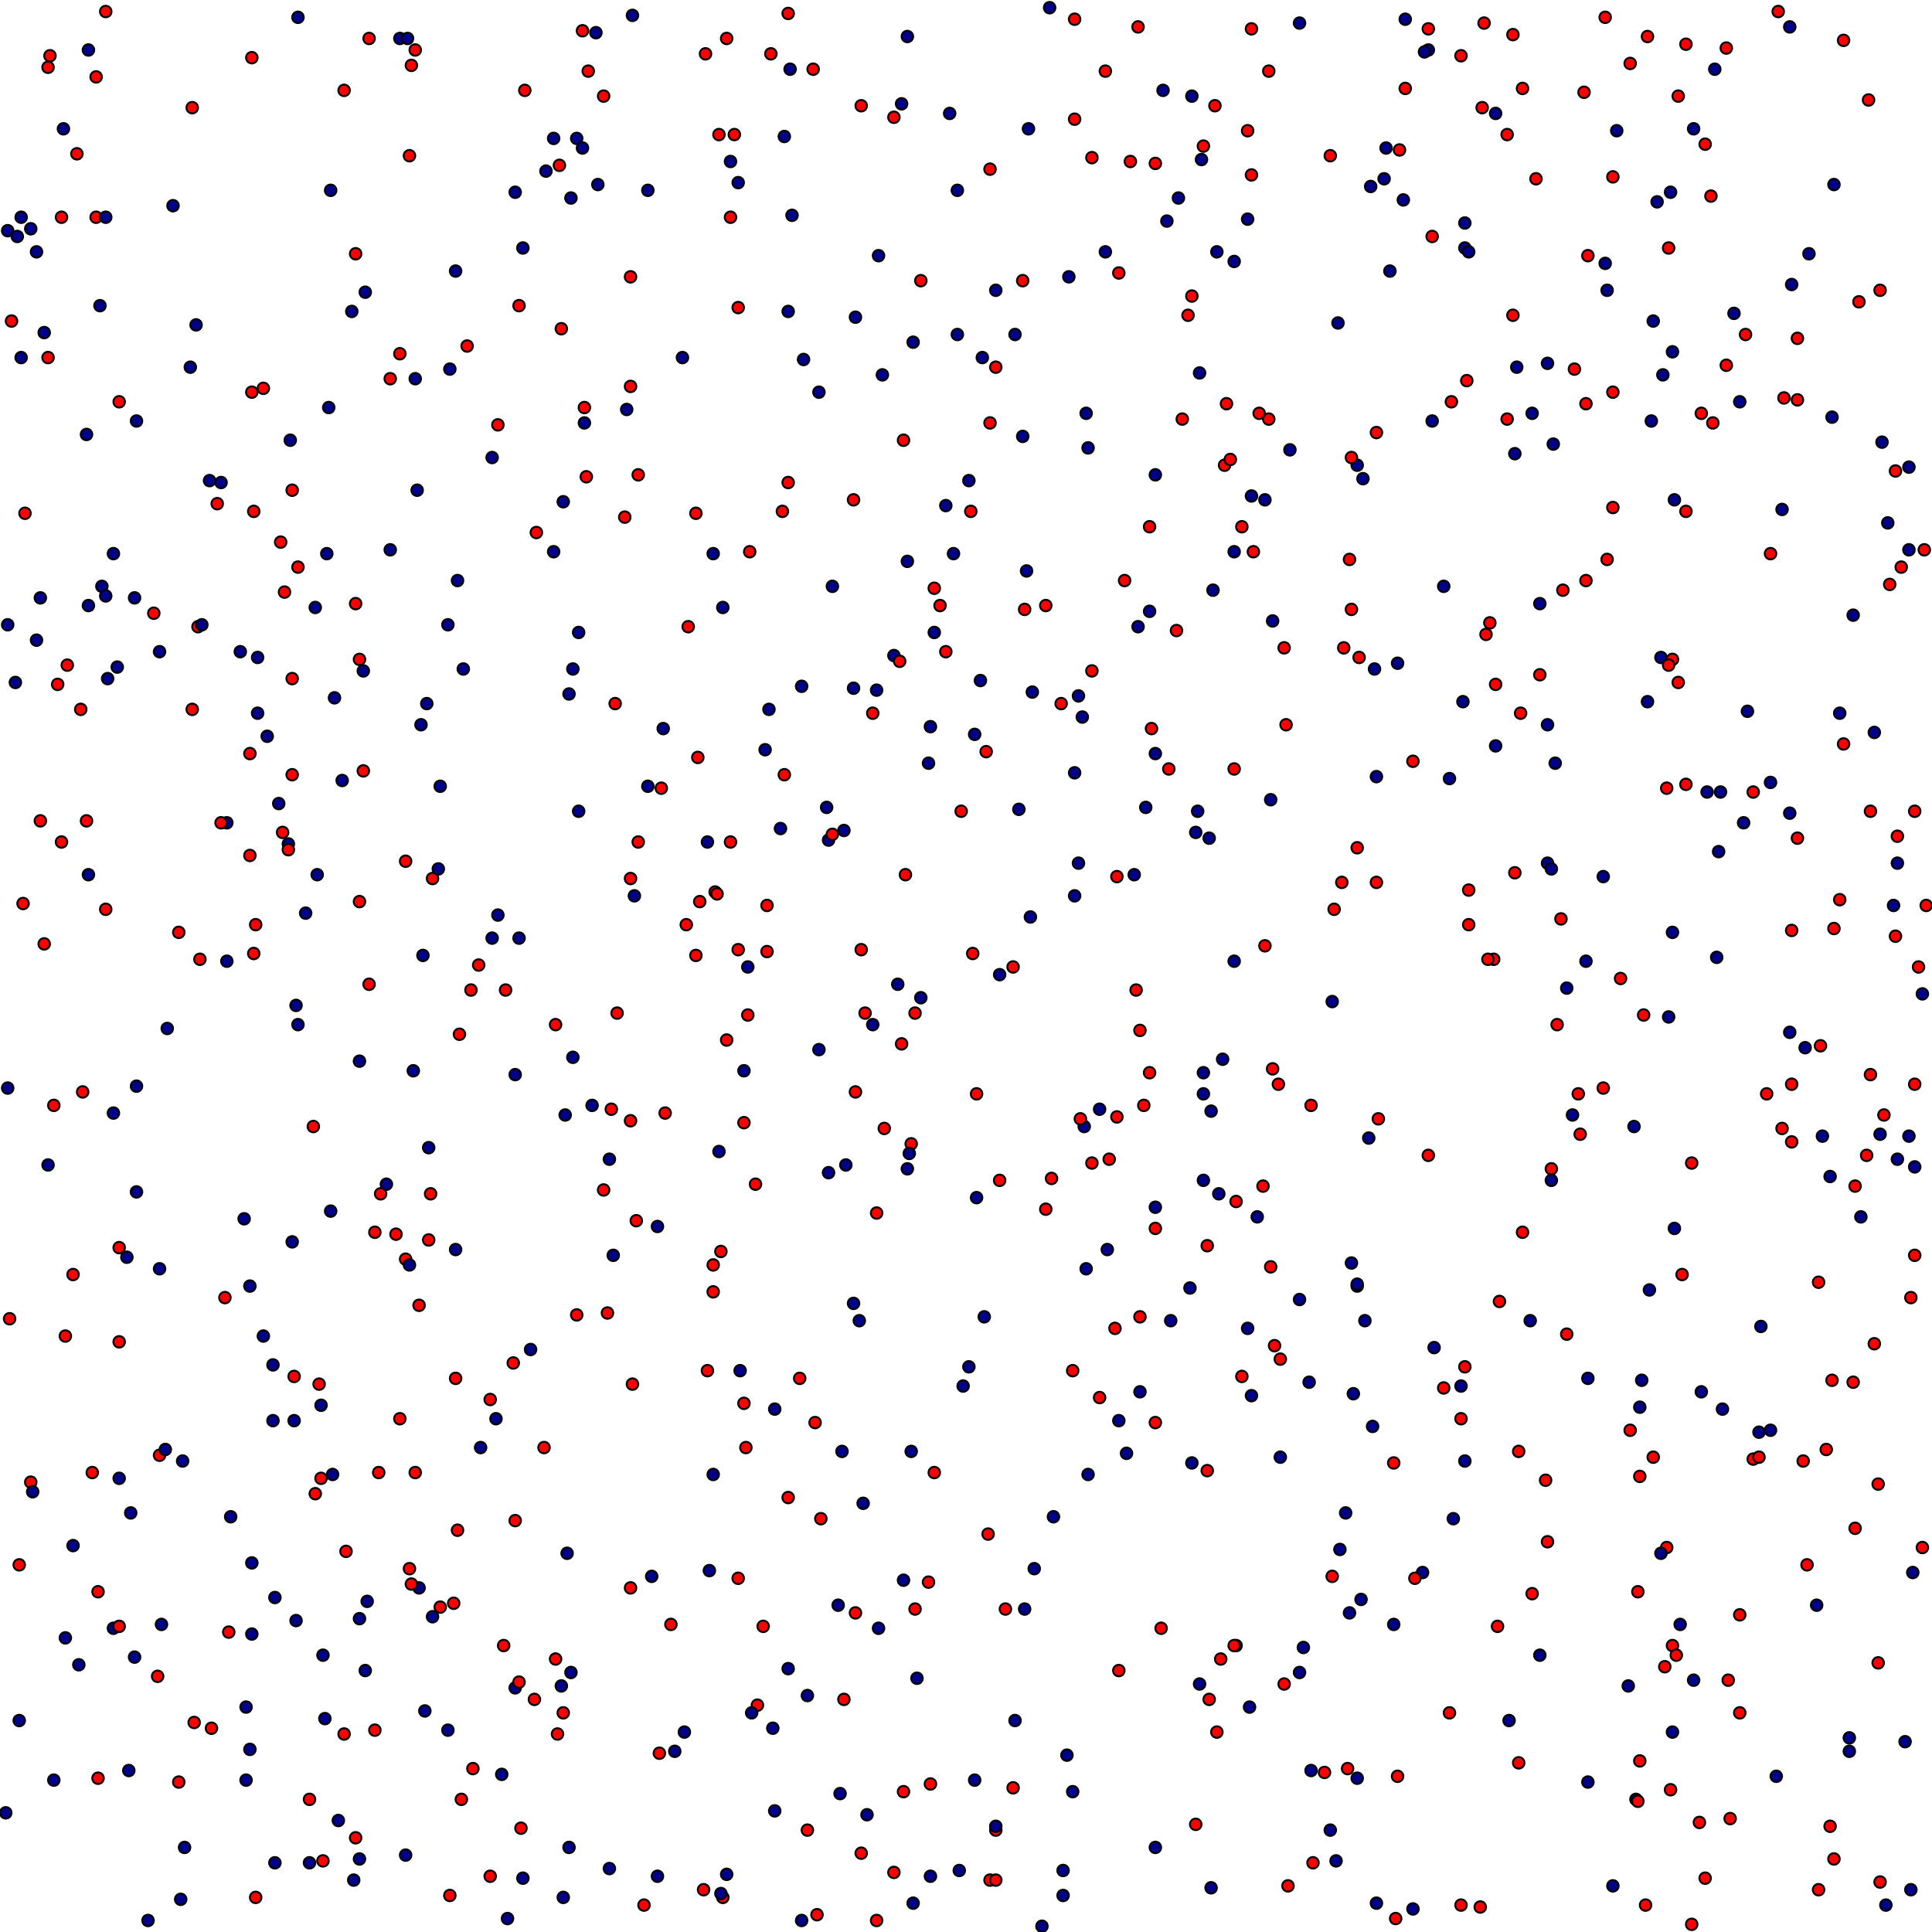 <?xml version="1.0" encoding="utf-8"?>
<svg xmlns="http://www.w3.org/2000/svg" version="1.1" width="1005" height="1005">
<circle cx="689" cy="922" fill="red" stroke="black" stroke-width="1" r="3"/>
<circle cx="459" cy="195" fill="darkblue" stroke="black" stroke-width="1" r="3"/>
<circle cx="880" cy="1001" fill="red" stroke="black" stroke-width="1" r="3"/>
<circle cx="931" cy="423" fill="darkblue" stroke="black" stroke-width="1" r="3"/>
<circle cx="185" cy="132" fill="red" stroke="black" stroke-width="1" r="3"/>
<circle cx="444" cy="358" fill="darkblue" stroke="black" stroke-width="1" r="3"/>
<circle cx="100" cy="369" fill="red" stroke="black" stroke-width="1" r="3"/>
<circle cx="216" cy="197" fill="darkblue" stroke="black" stroke-width="1" r="3"/>
<circle cx="506" cy="496" fill="red" stroke="black" stroke-width="1" r="3"/>
<circle cx="605" cy="47" fill="darkblue" stroke="black" stroke-width="1" r="3"/>
<circle cx="646" cy="274" fill="red" stroke="black" stroke-width="1" r="3"/>
<circle cx="250" cy="753" fill="darkblue" stroke="black" stroke-width="1" r="3"/>
<circle cx="240" cy="936" fill="red" stroke="black" stroke-width="1" r="3"/>
<circle cx="676" cy="12" fill="darkblue" stroke="black" stroke-width="1" r="3"/>
<circle cx="853" cy="768" fill="red" stroke="black" stroke-width="1" r="3"/>
<circle cx="508" cy="623" fill="darkblue" stroke="black" stroke-width="1" r="3"/>
<circle cx="932" cy="484" fill="red" stroke="black" stroke-width="1" r="3"/>
<circle cx="601" cy="247" fill="darkblue" stroke="black" stroke-width="1" r="3"/>
<circle cx="731" cy="46" fill="red" stroke="black" stroke-width="1" r="3"/>
<circle cx="681" cy="719" fill="darkblue" stroke="black" stroke-width="1" r="3"/>
<circle cx="389" cy="528" fill="red" stroke="black" stroke-width="1" r="3"/>
<circle cx="208" cy="20" fill="darkblue" stroke="black" stroke-width="1" r="3"/>
<circle cx="357" cy="481" fill="red" stroke="black" stroke-width="1" r="3"/>
<circle cx="300" cy="72" fill="darkblue" stroke="black" stroke-width="1" r="3"/>
<circle cx="668" cy="876" fill="red" stroke="black" stroke-width="1" r="3"/>
<circle cx="642" cy="500" fill="darkblue" stroke="black" stroke-width="1" r="3"/>
<circle cx="791" cy="371" fill="red" stroke="black" stroke-width="1" r="3"/>
<circle cx="916" cy="690" fill="darkblue" stroke="black" stroke-width="1" r="3"/>
<circle cx="362" cy="267" fill="red" stroke="black" stroke-width="1" r="3"/>
<circle cx="153" cy="739" fill="darkblue" stroke="black" stroke-width="1" r="3"/>
<circle cx="971" cy="601" fill="red" stroke="black" stroke-width="1" r="3"/>
<circle cx="130" cy="669" fill="darkblue" stroke="black" stroke-width="1" r="3"/>
<circle cx="932" cy="564" fill="red" stroke="black" stroke-width="1" r="3"/>
<circle cx="871" cy="260" fill="darkblue" stroke="black" stroke-width="1" r="3"/>
<circle cx="35" cy="346" fill="red" stroke="black" stroke-width="1" r="3"/>
<circle cx="801" cy="314" fill="darkblue" stroke="black" stroke-width="1" r="3"/>
<circle cx="900" cy="946" fill="red" stroke="black" stroke-width="1" r="3"/>
<circle cx="620" cy="761" fill="darkblue" stroke="black" stroke-width="1" r="3"/>
<circle cx="146" cy="282" fill="red" stroke="black" stroke-width="1" r="3"/>
<circle cx="839" cy="981" fill="darkblue" stroke="black" stroke-width="1" r="3"/>
<circle cx="489" cy="315" fill="red" stroke="black" stroke-width="1" r="3"/>
<circle cx="826" cy="717" fill="darkblue" stroke="black" stroke-width="1" r="3"/>
<circle cx="38" cy="663" fill="red" stroke="black" stroke-width="1" r="3"/>
<circle cx="706" cy="242" fill="darkblue" stroke="black" stroke-width="1" r="3"/>
<circle cx="965" cy="795" fill="red" stroke="black" stroke-width="1" r="3"/>
<circle cx="268" cy="100" fill="darkblue" stroke="black" stroke-width="1" r="3"/>
<circle cx="48" cy="766" fill="red" stroke="black" stroke-width="1" r="3"/>
<circle cx="870" cy="485" fill="darkblue" stroke="black" stroke-width="1" r="3"/>
<circle cx="940" cy="814" fill="red" stroke="black" stroke-width="1" r="3"/>
<circle cx="981" cy="991" fill="darkblue" stroke="black" stroke-width="1" r="3"/>
<circle cx="380" cy="113" fill="red" stroke="black" stroke-width="1" r="3"/>
<circle cx="625" cy="83" fill="darkblue" stroke="black" stroke-width="1" r="3"/>
<circle cx="271" cy="951" fill="red" stroke="black" stroke-width="1" r="3"/>
<circle cx="59" cy="847" fill="darkblue" stroke="black" stroke-width="1" r="3"/>
<circle cx="32" cy="113" fill="red" stroke="black" stroke-width="1" r="3"/>
<circle cx="87" cy="535" fill="darkblue" stroke="black" stroke-width="1" r="3"/>
<circle cx="16" cy="771" fill="red" stroke="black" stroke-width="1" r="3"/>
<circle cx="710" cy="687" fill="darkblue" stroke="black" stroke-width="1" r="3"/>
<circle cx="131" cy="204" fill="red" stroke="black" stroke-width="1" r="3"/>
<circle cx="187" cy="842" fill="darkblue" stroke="black" stroke-width="1" r="3"/>
<circle cx="469" cy="543" fill="red" stroke="black" stroke-width="1" r="3"/>
<circle cx="233" cy="325" fill="darkblue" stroke="black" stroke-width="1" r="3"/>
<circle cx="384" cy="160" fill="red" stroke="black" stroke-width="1" r="3"/>
<circle cx="376" cy="316" fill="darkblue" stroke="black" stroke-width="1" r="3"/>
<circle cx="371" cy="672" fill="red" stroke="black" stroke-width="1" r="3"/>
<circle cx="237" cy="141" fill="darkblue" stroke="black" stroke-width="1" r="3"/>
<circle cx="278" cy="884" fill="red" stroke="black" stroke-width="1" r="3"/>
<circle cx="268" cy="878" fill="darkblue" stroke="black" stroke-width="1" r="3"/>
<circle cx="45" cy="427" fill="red" stroke="black" stroke-width="1" r="3"/>
<circle cx="417" cy="357" fill="darkblue" stroke="black" stroke-width="1" r="3"/>
<circle cx="726" cy="998" fill="red" stroke="black" stroke-width="1" r="3"/>
<circle cx="582" cy="739" fill="darkblue" stroke="black" stroke-width="1" r="3"/>
<circle cx="479" cy="146" fill="red" stroke="black" stroke-width="1" r="3"/>
<circle cx="301" cy="422" fill="darkblue" stroke="black" stroke-width="1" r="3"/>
<circle cx="12" cy="470" fill="red" stroke="black" stroke-width="1" r="3"/>
<circle cx="472" cy="608" fill="darkblue" stroke="black" stroke-width="1" r="3"/>
<circle cx="243" cy="180" fill="red" stroke="black" stroke-width="1" r="3"/>
<circle cx="297" cy="870" fill="darkblue" stroke="black" stroke-width="1" r="3"/>
<circle cx="646" cy="716" fill="red" stroke="black" stroke-width="1" r="3"/>
<circle cx="590" cy="455" fill="darkblue" stroke="black" stroke-width="1" r="3"/>
<circle cx="626" cy="76" fill="red" stroke="black" stroke-width="1" r="3"/>
<circle cx="221" cy="890" fill="darkblue" stroke="black" stroke-width="1" r="3"/>
<circle cx="996" cy="422" fill="red" stroke="black" stroke-width="1" r="3"/>
<circle cx="288" cy="72" fill="darkblue" stroke="black" stroke-width="1" r="3"/>
<circle cx="320" cy="366" fill="red" stroke="black" stroke-width="1" r="3"/>
<circle cx="931" cy="537" fill="darkblue" stroke="black" stroke-width="1" r="3"/>
<circle cx="954" cy="967" fill="red" stroke="black" stroke-width="1" r="3"/>
<circle cx="70" cy="862" fill="darkblue" stroke="black" stroke-width="1" r="3"/>
<circle cx="703" cy="238" fill="red" stroke="black" stroke-width="1" r="3"/>
<circle cx="836" cy="151" fill="darkblue" stroke="black" stroke-width="1" r="3"/>
<circle cx="224" cy="621" fill="red" stroke="black" stroke-width="1" r="3"/>
<circle cx="437" cy="933" fill="darkblue" stroke="black" stroke-width="1" r="3"/>
<circle cx="500" cy="422" fill="red" stroke="black" stroke-width="1" r="3"/>
<circle cx="987" cy="603" fill="darkblue" stroke="black" stroke-width="1" r="3"/>
<circle cx="810" cy="533" fill="red" stroke="black" stroke-width="1" r="3"/>
<circle cx="905" cy="209" fill="darkblue" stroke="black" stroke-width="1" r="3"/>
<circle cx="682" cy="575" fill="red" stroke="black" stroke-width="1" r="3"/>
<circle cx="470" cy="822" fill="darkblue" stroke="black" stroke-width="1" r="3"/>
<circle cx="877" cy="266" fill="red" stroke="black" stroke-width="1" r="3"/>
<circle cx="624" cy="194" fill="darkblue" stroke="black" stroke-width="1" r="3"/>
<circle cx="213" cy="816" fill="red" stroke="black" stroke-width="1" r="3"/>
<circle cx="825" cy="500" fill="darkblue" stroke="black" stroke-width="1" r="3"/>
<circle cx="552" cy="366" fill="red" stroke="black" stroke-width="1" r="3"/>
<circle cx="440" cy="606" fill="darkblue" stroke="black" stroke-width="1" r="3"/>
<circle cx="518" cy="952" fill="red" stroke="black" stroke-width="1" r="3"/>
<circle cx="176" cy="947" fill="darkblue" stroke="black" stroke-width="1" r="3"/>
<circle cx="604" cy="847" fill="red" stroke="black" stroke-width="1" r="3"/>
<circle cx="256" cy="488" fill="darkblue" stroke="black" stroke-width="1" r="3"/>
<circle cx="836" cy="291" fill="red" stroke="black" stroke-width="1" r="3"/>
<circle cx="258" cy="738" fill="darkblue" stroke="black" stroke-width="1" r="3"/>
<circle cx="716" cy="459" fill="red" stroke="black" stroke-width="1" r="3"/>
<circle cx="4" cy="120" fill="darkblue" stroke="black" stroke-width="1" r="3"/>
<circle cx="792" cy="46" fill="red" stroke="black" stroke-width="1" r="3"/>
<circle cx="167" cy="731" fill="darkblue" stroke="black" stroke-width="1" r="3"/>
<circle cx="873" cy="50" fill="red" stroke="black" stroke-width="1" r="3"/>
<circle cx="952" cy="612" fill="darkblue" stroke="black" stroke-width="1" r="3"/>
<circle cx="620" cy="154" fill="red" stroke="black" stroke-width="1" r="3"/>
<circle cx="445" cy="165" fill="darkblue" stroke="black" stroke-width="1" r="3"/>
<circle cx="448" cy="964" fill="red" stroke="black" stroke-width="1" r="3"/>
<circle cx="465" cy="341" fill="darkblue" stroke="black" stroke-width="1" r="3"/>
<circle cx="401" cy="28" fill="red" stroke="black" stroke-width="1" r="3"/>
<circle cx="902" cy="163" fill="darkblue" stroke="black" stroke-width="1" r="3"/>
<circle cx="328" cy="583" fill="red" stroke="black" stroke-width="1" r="3"/>
<circle cx="620" cy="50" fill="darkblue" stroke="black" stroke-width="1" r="3"/>
<circle cx="492" cy="339" fill="red" stroke="black" stroke-width="1" r="3"/>
<circle cx="444" cy="678" fill="darkblue" stroke="black" stroke-width="1" r="3"/>
<circle cx="947" cy="544" fill="red" stroke="black" stroke-width="1" r="3"/>
<circle cx="173" cy="767" fill="darkblue" stroke="black" stroke-width="1" r="3"/>
<circle cx="921" cy="288" fill="red" stroke="black" stroke-width="1" r="3"/>
<circle cx="449" cy="782" fill="darkblue" stroke="black" stroke-width="1" r="3"/>
<circle cx="572" cy="727" fill="red" stroke="black" stroke-width="1" r="3"/>
<circle cx="948" cy="591" fill="darkblue" stroke="black" stroke-width="1" r="3"/>
<circle cx="665" cy="564" fill="red" stroke="black" stroke-width="1" r="3"/>
<circle cx="143" cy="831" fill="darkblue" stroke="black" stroke-width="1" r="3"/>
<circle cx="318" cy="577" fill="red" stroke="black" stroke-width="1" r="3"/>
<circle cx="317" cy="972" fill="darkblue" stroke="black" stroke-width="1" r="3"/>
<circle cx="234" cy="986" fill="red" stroke="black" stroke-width="1" r="3"/>
<circle cx="633" cy="131" fill="darkblue" stroke="black" stroke-width="1" r="3"/>
<circle cx="25" cy="186" fill="red" stroke="black" stroke-width="1" r="3"/>
<circle cx="474" cy="755" fill="darkblue" stroke="black" stroke-width="1" r="3"/>
<circle cx="366" cy="983" fill="red" stroke="black" stroke-width="1" r="3"/>
<circle cx="598" cy="318" fill="darkblue" stroke="black" stroke-width="1" r="3"/>
<circle cx="628" cy="765" fill="red" stroke="black" stroke-width="1" r="3"/>
<circle cx="762" cy="129" fill="darkblue" stroke="black" stroke-width="1" r="3"/>
<circle cx="946" cy="667" fill="red" stroke="black" stroke-width="1" r="3"/>
<circle cx="666" cy="758" fill="darkblue" stroke="black" stroke-width="1" r="3"/>
<circle cx="268" cy="791" fill="red" stroke="black" stroke-width="1" r="3"/>
<circle cx="896" cy="733" fill="darkblue" stroke="black" stroke-width="1" r="3"/>
<circle cx="470" cy="229" fill="red" stroke="black" stroke-width="1" r="3"/>
<circle cx="510" cy="354" fill="darkblue" stroke="black" stroke-width="1" r="3"/>
<circle cx="113" cy="262" fill="red" stroke="black" stroke-width="1" r="3"/>
<circle cx="626" cy="614" fill="darkblue" stroke="black" stroke-width="1" r="3"/>
<circle cx="152" cy="353" fill="red" stroke="black" stroke-width="1" r="3"/>
<circle cx="553" cy="973" fill="darkblue" stroke="black" stroke-width="1" r="3"/>
<circle cx="456" cy="999" fill="red" stroke="black" stroke-width="1" r="3"/>
<circle cx="154" cy="523" fill="darkblue" stroke="black" stroke-width="1" r="3"/>
<circle cx="670" cy="981" fill="red" stroke="black" stroke-width="1" r="3"/>
<circle cx="66" cy="654" fill="darkblue" stroke="black" stroke-width="1" r="3"/>
<circle cx="950" cy="754" fill="red" stroke="black" stroke-width="1" r="3"/>
<circle cx="134" cy="342" fill="darkblue" stroke="black" stroke-width="1" r="3"/>
<circle cx="343" cy="912" fill="red" stroke="black" stroke-width="1" r="3"/>
<circle cx="190" cy="152" fill="darkblue" stroke="black" stroke-width="1" r="3"/>
<circle cx="380" cy="438" fill="red" stroke="black" stroke-width="1" r="3"/>
<circle cx="454" cy="533" fill="darkblue" stroke="black" stroke-width="1" r="3"/>
<circle cx="321" cy="527" fill="red" stroke="black" stroke-width="1" r="3"/>
<circle cx="607" cy="115" fill="darkblue" stroke="black" stroke-width="1" r="3"/>
<circle cx="977" cy="865" fill="red" stroke="black" stroke-width="1" r="3"/>
<circle cx="619" cy="670" fill="darkblue" stroke="black" stroke-width="1" r="3"/>
<circle cx="179" cy="902" fill="red" stroke="black" stroke-width="1" r="3"/>
<circle cx="159" cy="475" fill="darkblue" stroke="black" stroke-width="1" r="3"/>
<circle cx="852" cy="828" fill="red" stroke="black" stroke-width="1" r="3"/>
<circle cx="745" cy="219" fill="darkblue" stroke="black" stroke-width="1" r="3"/>
<circle cx="6" cy="167" fill="red" stroke="black" stroke-width="1" r="3"/>
<circle cx="720" cy="93" fill="darkblue" stroke="black" stroke-width="1" r="3"/>
<circle cx="372" cy="464" fill="red" stroke="black" stroke-width="1" r="3"/>
<circle cx="563" cy="373" fill="darkblue" stroke="black" stroke-width="1" r="3"/>
<circle cx="211" cy="448" fill="red" stroke="black" stroke-width="1" r="3"/>
<circle cx="834" cy="456" fill="darkblue" stroke="black" stroke-width="1" r="3"/>
<circle cx="476" cy="837" fill="red" stroke="black" stroke-width="1" r="3"/>
<circle cx="993" cy="243" fill="darkblue" stroke="black" stroke-width="1" r="3"/>
<circle cx="216" cy="26" fill="red" stroke="black" stroke-width="1" r="3"/>
<circle cx="8" cy="355" fill="darkblue" stroke="black" stroke-width="1" r="3"/>
<circle cx="784" cy="218" fill="red" stroke="black" stroke-width="1" r="3"/>
<circle cx="41" cy="866" fill="darkblue" stroke="black" stroke-width="1" r="3"/>
<circle cx="289" cy="533" fill="red" stroke="black" stroke-width="1" r="3"/>
<circle cx="994" cy="983" fill="darkblue" stroke="black" stroke-width="1" r="3"/>
<circle cx="448" cy="494" fill="red" stroke="black" stroke-width="1" r="3"/>
<circle cx="90" cy="107" fill="darkblue" stroke="black" stroke-width="1" r="3"/>
<circle cx="972" cy="52" fill="red" stroke="black" stroke-width="1" r="3"/>
<circle cx="536" cy="477" fill="darkblue" stroke="black" stroke-width="1" r="3"/>
<circle cx="821" cy="569" fill="red" stroke="black" stroke-width="1" r="3"/>
<circle cx="921" cy="407" fill="darkblue" stroke="black" stroke-width="1" r="3"/>
<circle cx="329" cy="720" fill="red" stroke="black" stroke-width="1" r="3"/>
<circle cx="431" cy="610" fill="darkblue" stroke="black" stroke-width="1" r="3"/>
<circle cx="147" cy="433" fill="red" stroke="black" stroke-width="1" r="3"/>
<circle cx="661" cy="416" fill="darkblue" stroke="black" stroke-width="1" r="3"/>
<circle cx="751" cy="722" fill="red" stroke="black" stroke-width="1" r="3"/>
<circle cx="256" cy="238" fill="darkblue" stroke="black" stroke-width="1" r="3"/>
<circle cx="362" cy="497" fill="red" stroke="black" stroke-width="1" r="3"/>
<circle cx="189" cy="349" fill="darkblue" stroke="black" stroke-width="1" r="3"/>
<circle cx="471" cy="455" fill="red" stroke="black" stroke-width="1" r="3"/>
<circle cx="865" cy="195" fill="darkblue" stroke="black" stroke-width="1" r="3"/>
<circle cx="133" cy="481" fill="red" stroke="black" stroke-width="1" r="3"/>
<circle cx="238" cy="302" fill="darkblue" stroke="black" stroke-width="1" r="3"/>
<circle cx="80" cy="319" fill="red" stroke="black" stroke-width="1" r="3"/>
<circle cx="11" cy="186" fill="darkblue" stroke="black" stroke-width="1" r="3"/>
<circle cx="996" cy="564" fill="red" stroke="black" stroke-width="1" r="3"/>
<circle cx="991" cy="906" fill="darkblue" stroke="black" stroke-width="1" r="3"/>
<circle cx="376" cy="987" fill="red" stroke="black" stroke-width="1" r="3"/>
<circle cx="472" cy="292" fill="darkblue" stroke="black" stroke-width="1" r="3"/>
<circle cx="533" cy="317" fill="red" stroke="black" stroke-width="1" r="3"/>
<circle cx="272" cy="129" fill="darkblue" stroke="black" stroke-width="1" r="3"/>
<circle cx="445" cy="568" fill="red" stroke="black" stroke-width="1" r="3"/>
<circle cx="59" cy="288" fill="darkblue" stroke="black" stroke-width="1" r="3"/>
<circle cx="912" cy="759" fill="red" stroke="black" stroke-width="1" r="3"/>
<circle cx="294" cy="580" fill="darkblue" stroke="black" stroke-width="1" r="3"/>
<circle cx="21" cy="427" fill="red" stroke="black" stroke-width="1" r="3"/>
<circle cx="431" cy="437" fill="darkblue" stroke="black" stroke-width="1" r="3"/>
<circle cx="270" cy="875" fill="red" stroke="black" stroke-width="1" r="3"/>
<circle cx="298" cy="348" fill="darkblue" stroke="black" stroke-width="1" r="3"/>
<circle cx="964" cy="719" fill="red" stroke="black" stroke-width="1" r="3"/>
<circle cx="272" cy="977" fill="darkblue" stroke="black" stroke-width="1" r="3"/>
<circle cx="822" cy="590" fill="red" stroke="black" stroke-width="1" r="3"/>
<circle cx="222" cy="366" fill="darkblue" stroke="black" stroke-width="1" r="3"/>
<circle cx="456" cy="631" fill="red" stroke="black" stroke-width="1" r="3"/>
<circle cx="558" cy="932" fill="darkblue" stroke="black" stroke-width="1" r="3"/>
<circle cx="290" cy="902" fill="red" stroke="black" stroke-width="1" r="3"/>
<circle cx="237" cy="650" fill="darkblue" stroke="black" stroke-width="1" r="3"/>
<circle cx="558" cy="713" fill="red" stroke="black" stroke-width="1" r="3"/>
<circle cx="53" cy="305" fill="darkblue" stroke="black" stroke-width="1" r="3"/>
<circle cx="839" cy="204" fill="red" stroke="black" stroke-width="1" r="3"/>
<circle cx="389" cy="503" fill="darkblue" stroke="black" stroke-width="1" r="3"/>
<circle cx="460" cy="587" fill="red" stroke="black" stroke-width="1" r="3"/>
<circle cx="778" cy="388" fill="darkblue" stroke="black" stroke-width="1" r="3"/>
<circle cx="279" cy="277" fill="red" stroke="black" stroke-width="1" r="3"/>
<circle cx="368" cy="438" fill="darkblue" stroke="black" stroke-width="1" r="3"/>
<circle cx="967" cy="157" fill="red" stroke="black" stroke-width="1" r="3"/>
<circle cx="172" cy="630" fill="darkblue" stroke="black" stroke-width="1" r="3"/>
<circle cx="427" cy="790" fill="red" stroke="black" stroke-width="1" r="3"/>
<circle cx="706" cy="925" fill="darkblue" stroke="black" stroke-width="1" r="3"/>
<circle cx="860" cy="167" fill="darkblue" stroke="black" stroke-width="1" r="3"/>
<circle cx="708" cy="832" fill="darkblue" stroke="black" stroke-width="1" r="3"/>
<circle cx="387" cy="730" fill="red" stroke="black" stroke-width="1" r="3"/>
<circle cx="276" cy="702" fill="darkblue" stroke="black" stroke-width="1" r="3"/>
<circle cx="332" cy="438" fill="red" stroke="black" stroke-width="1" r="3"/>
<circle cx="542" cy="1002" fill="darkblue" stroke="black" stroke-width="1" r="3"/>
<circle cx="568" cy="82" fill="red" stroke="black" stroke-width="1" r="3"/>
<circle cx="892" cy="36" fill="darkblue" stroke="black" stroke-width="1" r="3"/>
<circle cx="236" cy="834" fill="red" stroke="black" stroke-width="1" r="3"/>
<circle cx="438" cy="755" fill="darkblue" stroke="black" stroke-width="1" r="3"/>
<circle cx="835" cy="9" fill="red" stroke="black" stroke-width="1" r="3"/>
<circle cx="985" cy="471" fill="darkblue" stroke="black" stroke-width="1" r="3"/>
<circle cx="387" cy="584" fill="red" stroke="black" stroke-width="1" r="3"/>
<circle cx="537" cy="360" fill="darkblue" stroke="black" stroke-width="1" r="3"/>
<circle cx="658" cy="492" fill="red" stroke="black" stroke-width="1" r="3"/>
<circle cx="131" cy="850" fill="darkblue" stroke="black" stroke-width="1" r="3"/>
<circle cx="513" cy="391" fill="red" stroke="black" stroke-width="1" r="3"/>
<circle cx="451" cy="944" fill="darkblue" stroke="black" stroke-width="1" r="3"/>
<circle cx="486" cy="766" fill="red" stroke="black" stroke-width="1" r="3"/>
<circle cx="871" cy="639" fill="darkblue" stroke="black" stroke-width="1" r="3"/>
<circle cx="225" cy="457" fill="red" stroke="black" stroke-width="1" r="3"/>
<circle cx="218" cy="826" fill="darkblue" stroke="black" stroke-width="1" r="3"/>
<circle cx="349" cy="845" fill="red" stroke="black" stroke-width="1" r="3"/>
<circle cx="805" cy="449" fill="darkblue" stroke="black" stroke-width="1" r="3"/>
<circle cx="25" cy="35" fill="red" stroke="black" stroke-width="1" r="3"/>
<circle cx="402" cy="899" fill="darkblue" stroke="black" stroke-width="1" r="3"/>
<circle cx="755" cy="209" fill="red" stroke="black" stroke-width="1" r="3"/>
<circle cx="134" cy="371" fill="darkblue" stroke="black" stroke-width="1" r="3"/>
<circle cx="928" cy="207" fill="red" stroke="black" stroke-width="1" r="3"/>
<circle cx="807" cy="452" fill="darkblue" stroke="black" stroke-width="1" r="3"/>
<circle cx="424" cy="740" fill="red" stroke="black" stroke-width="1" r="3"/>
<circle cx="630" cy="578" fill="darkblue" stroke="black" stroke-width="1" r="3"/>
<circle cx="706" cy="441" fill="red" stroke="black" stroke-width="1" r="3"/>
<circle cx="375" cy="985" fill="darkblue" stroke="black" stroke-width="1" r="3"/>
<circle cx="34" cy="695" fill="red" stroke="black" stroke-width="1" r="3"/>
<circle cx="400" cy="369" fill="darkblue" stroke="black" stroke-width="1" r="3"/>
<circle cx="523" cy="837" fill="red" stroke="black" stroke-width="1" r="3"/>
<circle cx="472" cy="19" fill="darkblue" stroke="black" stroke-width="1" r="3"/>
<circle cx="870" cy="856" fill="red" stroke="black" stroke-width="1" r="3"/>
<circle cx="99" cy="191" fill="darkblue" stroke="black" stroke-width="1" r="3"/>
<circle cx="133" cy="987" fill="red" stroke="black" stroke-width="1" r="3"/>
<circle cx="907" cy="428" fill="darkblue" stroke="black" stroke-width="1" r="3"/>
<circle cx="375" cy="651" fill="red" stroke="black" stroke-width="1" r="3"/>
<circle cx="310" cy="17" fill="darkblue" stroke="black" stroke-width="1" r="3"/>
<circle cx="669" cy="377" fill="red" stroke="black" stroke-width="1" r="3"/>
<circle cx="885" cy="724" fill="darkblue" stroke="black" stroke-width="1" r="3"/>
<circle cx="989" cy="295" fill="red" stroke="black" stroke-width="1" r="3"/>
<circle cx="678" cy="857" fill="darkblue" stroke="black" stroke-width="1" r="3"/>
<circle cx="83" cy="757" fill="red" stroke="black" stroke-width="1" r="3"/>
<circle cx="229" cy="409" fill="darkblue" stroke="black" stroke-width="1" r="3"/>
<circle cx="50" cy="40" fill="red" stroke="black" stroke-width="1" r="3"/>
<circle cx="601" cy="392" fill="darkblue" stroke="black" stroke-width="1" r="3"/>
<circle cx="195" cy="641" fill="red" stroke="black" stroke-width="1" r="3"/>
<circle cx="601" cy="628" fill="darkblue" stroke="black" stroke-width="1" r="3"/>
<circle cx="725" cy="761" fill="red" stroke="black" stroke-width="1" r="3"/>
<circle cx="94" cy="988" fill="darkblue" stroke="black" stroke-width="1" r="3"/>
<circle cx="166" cy="720" fill="red" stroke="black" stroke-width="1" r="3"/>
<circle cx="152" cy="646" fill="darkblue" stroke="black" stroke-width="1" r="3"/>
<circle cx="363" cy="394" fill="red" stroke="black" stroke-width="1" r="3"/>
<circle cx="46" cy="315" fill="darkblue" stroke="black" stroke-width="1" r="3"/>
<circle cx="637" cy="242" fill="red" stroke="black" stroke-width="1" r="3"/>
<circle cx="553" cy="986" fill="darkblue" stroke="black" stroke-width="1" r="3"/>
<circle cx="416" cy="717" fill="red" stroke="black" stroke-width="1" r="3"/>
<circle cx="651" cy="726" fill="darkblue" stroke="black" stroke-width="1" r="3"/>
<circle cx="13" cy="267" fill="red" stroke="black" stroke-width="1" r="3"/>
<circle cx="384" cy="95" fill="darkblue" stroke="black" stroke-width="1" r="3"/>
<circle cx="935" cy="208" fill="red" stroke="black" stroke-width="1" r="3"/>
<circle cx="143" cy="969" fill="darkblue" stroke="black" stroke-width="1" r="3"/>
<circle cx="660" cy="37" fill="red" stroke="black" stroke-width="1" r="3"/>
<circle cx="630" cy="982" fill="darkblue" stroke="black" stroke-width="1" r="3"/>
<circle cx="591" cy="515" fill="red" stroke="black" stroke-width="1" r="3"/>
<circle cx="730" cy="104" fill="darkblue" stroke="black" stroke-width="1" r="3"/>
<circle cx="454" cy="371" fill="red" stroke="black" stroke-width="1" r="3"/>
<circle cx="371" cy="767" fill="darkblue" stroke="black" stroke-width="1" r="3"/>
<circle cx="642" cy="400" fill="red" stroke="black" stroke-width="1" r="3"/>
<circle cx="261" cy="923" fill="darkblue" stroke="black" stroke-width="1" r="3"/>
<circle cx="601" cy="740" fill="red" stroke="black" stroke-width="1" r="3"/>
<circle cx="155" cy="9" fill="darkblue" stroke="black" stroke-width="1" r="3"/>
<circle cx="977" cy="772" fill="red" stroke="black" stroke-width="1" r="3"/>
<circle cx="987" cy="449" fill="darkblue" stroke="black" stroke-width="1" r="3"/>
<circle cx="959" cy="387" fill="red" stroke="black" stroke-width="1" r="3"/>
<circle cx="288" cy="287" fill="darkblue" stroke="black" stroke-width="1" r="3"/>
<circle cx="983" cy="304" fill="red" stroke="black" stroke-width="1" r="3"/>
<circle cx="979" cy="230" fill="darkblue" stroke="black" stroke-width="1" r="3"/>
<circle cx="515" cy="88" fill="red" stroke="black" stroke-width="1" r="3"/>
<circle cx="483" cy="397" fill="darkblue" stroke="black" stroke-width="1" r="3"/>
<circle cx="187" cy="469" fill="red" stroke="black" stroke-width="1" r="3"/>
<circle cx="486" cy="329" fill="darkblue" stroke="black" stroke-width="1" r="3"/>
<circle cx="853" cy="916" fill="red" stroke="black" stroke-width="1" r="3"/>
<circle cx="355" cy="186" fill="darkblue" stroke="black" stroke-width="1" r="3"/>
<circle cx="912" cy="412" fill="red" stroke="black" stroke-width="1" r="3"/>
<circle cx="19" cy="333" fill="darkblue" stroke="black" stroke-width="1" r="3"/>
<circle cx="887" cy="75" fill="red" stroke="black" stroke-width="1" r="3"/>
<circle cx="406" cy="431" fill="darkblue" stroke="black" stroke-width="1" r="3"/>
<circle cx="762" cy="711" fill="red" stroke="black" stroke-width="1" r="3"/>
<circle cx="835" cy="137" fill="darkblue" stroke="black" stroke-width="1" r="3"/>
<circle cx="698" cy="459" fill="red" stroke="black" stroke-width="1" r="3"/>
<circle cx="601" cy="961" fill="darkblue" stroke="black" stroke-width="1" r="3"/>
<circle cx="168" cy="968" fill="red" stroke="black" stroke-width="1" r="3"/>
<circle cx="546" cy="4" fill="darkblue" stroke="black" stroke-width="1" r="3"/>
<circle cx="399" cy="471" fill="red" stroke="black" stroke-width="1" r="3"/>
<circle cx="295" cy="808" fill="darkblue" stroke="black" stroke-width="1" r="3"/>
<circle cx="745" cy="123" fill="red" stroke="black" stroke-width="1" r="3"/>
<circle cx="712" cy="592" fill="darkblue" stroke="black" stroke-width="1" r="3"/>
<circle cx="568" cy="349" fill="red" stroke="black" stroke-width="1" r="3"/>
<circle cx="801" cy="861" fill="darkblue" stroke="black" stroke-width="1" r="3"/>
<circle cx="775" cy="324" fill="red" stroke="black" stroke-width="1" r="3"/>
<circle cx="634" cy="621" fill="darkblue" stroke="black" stroke-width="1" r="3"/>
<circle cx="316" cy="683" fill="red" stroke="black" stroke-width="1" r="3"/>
<circle cx="631" cy="307" fill="darkblue" stroke="black" stroke-width="1" r="3"/>
<circle cx="875" cy="663" fill="red" stroke="black" stroke-width="1" r="3"/>
<circle cx="636" cy="551" fill="darkblue" stroke="black" stroke-width="1" r="3"/>
<circle cx="26" cy="29" fill="red" stroke="black" stroke-width="1" r="3"/>
<circle cx="696" cy="168" fill="darkblue" stroke="black" stroke-width="1" r="3"/>
<circle cx="770" cy="992" fill="red" stroke="black" stroke-width="1" r="3"/>
<circle cx="671" cy="234" fill="darkblue" stroke="black" stroke-width="1" r="3"/>
<circle cx="919" cy="569" fill="red" stroke="black" stroke-width="1" r="3"/>
<circle cx="709" cy="249" fill="darkblue" stroke="black" stroke-width="1" r="3"/>
<circle cx="195" cy="900" fill="red" stroke="black" stroke-width="1" r="3"/>
<circle cx="496" cy="288" fill="darkblue" stroke="black" stroke-width="1" r="3"/>
<circle cx="884" cy="948" fill="red" stroke="black" stroke-width="1" r="3"/>
<circle cx="713" cy="97" fill="darkblue" stroke="black" stroke-width="1" r="3"/>
<circle cx="484" cy="928" fill="red" stroke="black" stroke-width="1" r="3"/>
<circle cx="436" cy="835" fill="darkblue" stroke="black" stroke-width="1" r="3"/>
<circle cx="42" cy="369" fill="red" stroke="black" stroke-width="1" r="3"/>
<circle cx="575" cy="131" fill="darkblue" stroke="black" stroke-width="1" r="3"/>
<circle cx="771" cy="56" fill="red" stroke="black" stroke-width="1" r="3"/>
<circle cx="927" cy="265" fill="darkblue" stroke="black" stroke-width="1" r="3"/>
<circle cx="137" cy="202" fill="red" stroke="black" stroke-width="1" r="3"/>
<circle cx="566" cy="767" fill="darkblue" stroke="black" stroke-width="1" r="3"/>
<circle cx="784" cy="70" fill="red" stroke="black" stroke-width="1" r="3"/>
<circle cx="387" cy="557" fill="darkblue" stroke="black" stroke-width="1" r="3"/>
<circle cx="325" cy="269" fill="red" stroke="black" stroke-width="1" r="3"/>
<circle cx="33" cy="67" fill="darkblue" stroke="black" stroke-width="1" r="3"/>
<circle cx="152" cy="403" fill="red" stroke="black" stroke-width="1" r="3"/>
<circle cx="676" cy="870" fill="darkblue" stroke="black" stroke-width="1" r="3"/>
<circle cx="486" cy="306" fill="red" stroke="black" stroke-width="1" r="3"/>
<circle cx="676" cy="676" fill="darkblue" stroke="black" stroke-width="1" r="3"/>
<circle cx="559" cy="10" fill="red" stroke="black" stroke-width="1" r="3"/>
<circle cx="259" cy="476" fill="darkblue" stroke="black" stroke-width="1" r="3"/>
<circle cx="388" cy="753" fill="red" stroke="black" stroke-width="1" r="3"/>
<circle cx="128" cy="926" fill="darkblue" stroke="black" stroke-width="1" r="3"/>
<circle cx="245" cy="515" fill="red" stroke="black" stroke-width="1" r="3"/>
<circle cx="751" cy="305" fill="darkblue" stroke="black" stroke-width="1" r="3"/>
<circle cx="223" cy="645" fill="red" stroke="black" stroke-width="1" r="3"/>
<circle cx="858" cy="671" fill="darkblue" stroke="black" stroke-width="1" r="3"/>
<circle cx="799" cy="93" fill="red" stroke="black" stroke-width="1" r="3"/>
<circle cx="403" cy="733" fill="darkblue" stroke="black" stroke-width="1" r="3"/>
<circle cx="703" cy="317" fill="red" stroke="black" stroke-width="1" r="3"/>
<circle cx="761" cy="365" fill="darkblue" stroke="black" stroke-width="1" r="3"/>
<circle cx="518" cy="191" fill="red" stroke="black" stroke-width="1" r="3"/>
<circle cx="128" cy="888" fill="darkblue" stroke="black" stroke-width="1" r="3"/>
<circle cx="633" cy="901" fill="red" stroke="black" stroke-width="1" r="3"/>
<circle cx="857" cy="365" fill="darkblue" stroke="black" stroke-width="1" r="3"/>
<circle cx="873" cy="355" fill="red" stroke="black" stroke-width="1" r="3"/>
<circle cx="572" cy="577" fill="darkblue" stroke="black" stroke-width="1" r="3"/>
<circle cx="877" cy="23" fill="red" stroke="black" stroke-width="1" r="3"/>
<circle cx="613" cy="103" fill="darkblue" stroke="black" stroke-width="1" r="3"/>
<circle cx="601" cy="639" fill="red" stroke="black" stroke-width="1" r="3"/>
<circle cx="430" cy="420" fill="darkblue" stroke="black" stroke-width="1" r="3"/>
<circle cx="218" cy="679" fill="red" stroke="black" stroke-width="1" r="3"/>
<circle cx="658" cy="260" fill="darkblue" stroke="black" stroke-width="1" r="3"/>
<circle cx="661" cy="659" fill="red" stroke="black" stroke-width="1" r="3"/>
<circle cx="345" cy="379" fill="darkblue" stroke="black" stroke-width="1" r="3"/>
<circle cx="593" cy="685" fill="red" stroke="black" stroke-width="1" r="3"/>
<circle cx="622" cy="433" fill="darkblue" stroke="black" stroke-width="1" r="3"/>
<circle cx="867" cy="410" fill="red" stroke="black" stroke-width="1" r="3"/>
<circle cx="83" cy="660" fill="darkblue" stroke="black" stroke-width="1" r="3"/>
<circle cx="588" cy="84" fill="red" stroke="black" stroke-width="1" r="3"/>
<circle cx="68" cy="787" fill="darkblue" stroke="black" stroke-width="1" r="3"/>
<circle cx="439" cy="884" fill="red" stroke="black" stroke-width="1" r="3"/>
<circle cx="150" cy="439" fill="darkblue" stroke="black" stroke-width="1" r="3"/>
<circle cx="263" cy="515" fill="red" stroke="black" stroke-width="1" r="3"/>
<circle cx="968" cy="633" fill="darkblue" stroke="black" stroke-width="1" r="3"/>
<circle cx="778" cy="356" fill="red" stroke="black" stroke-width="1" r="3"/>
<circle cx="962" cy="911" fill="darkblue" stroke="black" stroke-width="1" r="3"/>
<circle cx="474" cy="595" fill="red" stroke="black" stroke-width="1" r="3"/>
<circle cx="760" cy="721" fill="darkblue" stroke="black" stroke-width="1" r="3"/>
<circle cx="707" cy="342" fill="red" stroke="black" stroke-width="1" r="3"/>
<circle cx="964" cy="320" fill="darkblue" stroke="black" stroke-width="1" r="3"/>
<circle cx="959" cy="21" fill="red" stroke="black" stroke-width="1" r="3"/>
<circle cx="86" cy="754" fill="darkblue" stroke="black" stroke-width="1" r="3"/>
<circle cx="153" cy="716" fill="red" stroke="black" stroke-width="1" r="3"/>
<circle cx="284" cy="89" fill="darkblue" stroke="black" stroke-width="1" r="3"/>
<circle cx="668" cy="337" fill="red" stroke="black" stroke-width="1" r="3"/>
<circle cx="870" cy="183" fill="darkblue" stroke="black" stroke-width="1" r="3"/>
<circle cx="55" cy="6" fill="red" stroke="black" stroke-width="1" r="3"/>
<circle cx="851" cy="936" fill="darkblue" stroke="black" stroke-width="1" r="3"/>
<circle cx="615" cy="218" fill="red" stroke="black" stroke-width="1" r="3"/>
<circle cx="96" cy="961" fill="darkblue" stroke="black" stroke-width="1" r="3"/>
<circle cx="382" cy="70" fill="red" stroke="black" stroke-width="1" r="3"/>
<circle cx="137" cy="695" fill="darkblue" stroke="black" stroke-width="1" r="3"/>
<circle cx="824" cy="48" fill="red" stroke="black" stroke-width="1" r="3"/>
<circle cx="142" cy="710" fill="darkblue" stroke="black" stroke-width="1" r="3"/>
<circle cx="214" cy="824" fill="red" stroke="black" stroke-width="1" r="3"/>
<circle cx="45" cy="226" fill="darkblue" stroke="black" stroke-width="1" r="3"/>
<circle cx="448" cy="55" fill="red" stroke="black" stroke-width="1" r="3"/>
<circle cx="420" cy="882" fill="darkblue" stroke="black" stroke-width="1" r="3"/>
<circle cx="237" cy="717" fill="red" stroke="black" stroke-width="1" r="3"/>
<circle cx="743" cy="26" fill="darkblue" stroke="black" stroke-width="1" r="3"/>
<circle cx="262" cy="856" fill="red" stroke="black" stroke-width="1" r="3"/>
<circle cx="564" cy="586" fill="darkblue" stroke="black" stroke-width="1" r="3"/>
<circle cx="328" cy="826" fill="red" stroke="black" stroke-width="1" r="3"/>
<circle cx="418" cy="187" fill="darkblue" stroke="black" stroke-width="1" r="3"/>
<circle cx="470" cy="932" fill="red" stroke="black" stroke-width="1" r="3"/>
<circle cx="155" cy="533" fill="darkblue" stroke="black" stroke-width="1" r="3"/>
<circle cx="890" cy="102" fill="red" stroke="black" stroke-width="1" r="3"/>
<circle cx="869" cy="100" fill="darkblue" stroke="black" stroke-width="1" r="3"/>
<circle cx="628" cy="648" fill="red" stroke="black" stroke-width="1" r="3"/>
<circle cx="532" cy="227" fill="darkblue" stroke="black" stroke-width="1" r="3"/>
<circle cx="255" cy="976" fill="red" stroke="black" stroke-width="1" r="3"/>
<circle cx="118" cy="428" fill="darkblue" stroke="black" stroke-width="1" r="3"/>
<circle cx="303" cy="16" fill="red" stroke="black" stroke-width="1" r="3"/>
<circle cx="467" cy="512" fill="darkblue" stroke="black" stroke-width="1" r="3"/>
<circle cx="104" cy="499" fill="red" stroke="black" stroke-width="1" r="3"/>
<circle cx="70" cy="311" fill="darkblue" stroke="black" stroke-width="1" r="3"/>
<circle cx="848" cy="33" fill="red" stroke="black" stroke-width="1" r="3"/>
<circle cx="183" cy="162" fill="darkblue" stroke="black" stroke-width="1" r="3"/>
<circle cx="866" cy="867" fill="red" stroke="black" stroke-width="1" r="3"/>
<circle cx="643" cy="856" fill="darkblue" stroke="black" stroke-width="1" r="3"/>
<circle cx="643" cy="625" fill="red" stroke="black" stroke-width="1" r="3"/>
<circle cx="293" cy="261" fill="darkblue" stroke="black" stroke-width="1" r="3"/>
<circle cx="423" cy="36" fill="red" stroke="black" stroke-width="1" r="3"/>
<circle cx="727" cy="345" fill="darkblue" stroke="black" stroke-width="1" r="3"/>
<circle cx="378" cy="20" fill="red" stroke="black" stroke-width="1" r="3"/>
<circle cx="298" cy="550" fill="darkblue" stroke="black" stroke-width="1" r="3"/>
<circle cx="148" cy="308" fill="red" stroke="black" stroke-width="1" r="3"/>
<circle cx="754" cy="405" fill="darkblue" stroke="black" stroke-width="1" r="3"/>
<circle cx="527" cy="930" fill="red" stroke="black" stroke-width="1" r="3"/>
<circle cx="559" cy="402" fill="darkblue" stroke="black" stroke-width="1" r="3"/>
<circle cx="935" cy="176" fill="red" stroke="black" stroke-width="1" r="3"/>
<circle cx="492" cy="263" fill="darkblue" stroke="black" stroke-width="1" r="3"/>
<circle cx="856" cy="991" fill="red" stroke="black" stroke-width="1" r="3"/>
<circle cx="330" cy="466" fill="darkblue" stroke="black" stroke-width="1" r="3"/>
<circle cx="662" cy="556" fill="red" stroke="black" stroke-width="1" r="3"/>
<circle cx="398" cy="390" fill="darkblue" stroke="black" stroke-width="1" r="3"/>
<circle cx="130" cy="445" fill="red" stroke="black" stroke-width="1" r="3"/>
<circle cx="385" cy="713" fill="darkblue" stroke="black" stroke-width="1" r="3"/>
<circle cx="51" cy="925" fill="red" stroke="black" stroke-width="1" r="3"/>
<circle cx="494" cy="59" fill="darkblue" stroke="black" stroke-width="1" r="3"/>
<circle cx="544" cy="629" fill="red" stroke="black" stroke-width="1" r="3"/>
<circle cx="439" cy="432" fill="darkblue" stroke="black" stroke-width="1" r="3"/>
<circle cx="407" cy="266" fill="red" stroke="black" stroke-width="1" r="3"/>
<circle cx="740" cy="818" fill="darkblue" stroke="black" stroke-width="1" r="3"/>
<circle cx="582" cy="869" fill="red" stroke="black" stroke-width="1" r="3"/>
<circle cx="534" cy="297" fill="darkblue" stroke="black" stroke-width="1" r="3"/>
<circle cx="877" cy="408" fill="red" stroke="black" stroke-width="1" r="3"/>
<circle cx="498" cy="174" fill="darkblue" stroke="black" stroke-width="1" r="3"/>
<circle cx="346" cy="579" fill="red" stroke="black" stroke-width="1" r="3"/>
<circle cx="888" cy="412" fill="darkblue" stroke="black" stroke-width="1" r="3"/>
<circle cx="666" cy="707" fill="red" stroke="black" stroke-width="1" r="3"/>
<circle cx="59" cy="579" fill="darkblue" stroke="black" stroke-width="1" r="3"/>
<circle cx="32" cy="438" fill="red" stroke="black" stroke-width="1" r="3"/>
<circle cx="924" cy="924" fill="darkblue" stroke="black" stroke-width="1" r="3"/>
<circle cx="10" cy="814" fill="red" stroke="black" stroke-width="1" r="3"/>
<circle cx="993" cy="591" fill="darkblue" stroke="black" stroke-width="1" r="3"/>
<circle cx="987" cy="435" fill="red" stroke="black" stroke-width="1" r="3"/>
<circle cx="61" cy="347" fill="darkblue" stroke="black" stroke-width="1" r="3"/>
<circle cx="867" cy="805" fill="red" stroke="black" stroke-width="1" r="3"/>
<circle cx="215" cy="557" fill="darkblue" stroke="black" stroke-width="1" r="3"/>
<circle cx="314" cy="50" fill="red" stroke="black" stroke-width="1" r="3"/>
<circle cx="356" cy="901" fill="darkblue" stroke="black" stroke-width="1" r="3"/>
<circle cx="763" cy="198" fill="red" stroke="black" stroke-width="1" r="3"/>
<circle cx="475" cy="990" fill="darkblue" stroke="black" stroke-width="1" r="3"/>
<circle cx="787" cy="164" fill="red" stroke="black" stroke-width="1" r="3"/>
<circle cx="120" cy="789" fill="darkblue" stroke="black" stroke-width="1" r="3"/>
<circle cx="975" cy="699" fill="red" stroke="black" stroke-width="1" r="3"/>
<circle cx="125" cy="339" fill="darkblue" stroke="black" stroke-width="1" r="3"/>
<circle cx="213" cy="81" fill="red" stroke="black" stroke-width="1" r="3"/>
<circle cx="921" cy="744" fill="darkblue" stroke="black" stroke-width="1" r="3"/>
<circle cx="314" cy="619" fill="red" stroke="black" stroke-width="1" r="3"/>
<circle cx="697" cy="806" fill="darkblue" stroke="black" stroke-width="1" r="3"/>
<circle cx="649" cy="68" fill="red" stroke="black" stroke-width="1" r="3"/>
<circle cx="850" cy="586" fill="darkblue" stroke="black" stroke-width="1" r="3"/>
<circle cx="860" cy="758" fill="red" stroke="black" stroke-width="1" r="3"/>
<circle cx="225" cy="841" fill="darkblue" stroke="black" stroke-width="1" r="3"/>
<circle cx="608" cy="400" fill="red" stroke="black" stroke-width="1" r="3"/>
<circle cx="561" cy="449" fill="darkblue" stroke="black" stroke-width="1" r="3"/>
<circle cx="1002" cy="471" fill="red" stroke="black" stroke-width="1" r="3"/>
<circle cx="978" cy="590" fill="darkblue" stroke="black" stroke-width="1" r="3"/>
<circle cx="581" cy="456" fill="red" stroke="black" stroke-width="1" r="3"/>
<circle cx="654" cy="633" fill="darkblue" stroke="black" stroke-width="1" r="3"/>
<circle cx="651" cy="15" fill="red" stroke="black" stroke-width="1" r="3"/>
<circle cx="504" cy="711" fill="darkblue" stroke="black" stroke-width="1" r="3"/>
<circle cx="622" cy="949" fill="red" stroke="black" stroke-width="1" r="3"/>
<circle cx="161" cy="969" fill="darkblue" stroke="black" stroke-width="1" r="3"/>
<circle cx="663" cy="700" fill="red" stroke="black" stroke-width="1" r="3"/>
<circle cx="131" cy="813" fill="darkblue" stroke="black" stroke-width="1" r="3"/>
<circle cx="899" cy="874" fill="red" stroke="black" stroke-width="1" r="3"/>
<circle cx="507" cy="926" fill="darkblue" stroke="black" stroke-width="1" r="3"/>
<circle cx="214" cy="34" fill="red" stroke="black" stroke-width="1" r="3"/>
<circle cx="326" cy="213" fill="darkblue" stroke="black" stroke-width="1" r="3"/>
<circle cx="483" cy="823" fill="red" stroke="black" stroke-width="1" r="3"/>
<circle cx="411" cy="36" fill="darkblue" stroke="black" stroke-width="1" r="3"/>
<circle cx="792" cy="641" fill="red" stroke="black" stroke-width="1" r="3"/>
<circle cx="378" cy="975" fill="darkblue" stroke="black" stroke-width="1" r="3"/>
<circle cx="915" cy="758" fill="red" stroke="black" stroke-width="1" r="3"/>
<circle cx="528" cy="174" fill="darkblue" stroke="black" stroke-width="1" r="3"/>
<circle cx="736" cy="821" fill="red" stroke="black" stroke-width="1" r="3"/>
<circle cx="692" cy="952" fill="darkblue" stroke="black" stroke-width="1" r="3"/>
<circle cx="532" cy="146" fill="red" stroke="black" stroke-width="1" r="3"/>
<circle cx="164" cy="316" fill="darkblue" stroke="black" stroke-width="1" r="3"/>
<circle cx="283" cy="753" fill="red" stroke="black" stroke-width="1" r="3"/>
<circle cx="170" cy="288" fill="darkblue" stroke="black" stroke-width="1" r="3"/>
<circle cx="657" cy="617" fill="red" stroke="black" stroke-width="1" r="3"/>
<circle cx="561" cy="362" fill="darkblue" stroke="black" stroke-width="1" r="3"/>
<circle cx="192" cy="20" fill="red" stroke="black" stroke-width="1" r="3"/>
<circle cx="475" cy="178" fill="darkblue" stroke="black" stroke-width="1" r="3"/>
<circle cx="420" cy="952" fill="red" stroke="black" stroke-width="1" r="3"/>
<circle cx="127" cy="634" fill="darkblue" stroke="black" stroke-width="1" r="3"/>
<circle cx="515" cy="978" fill="red" stroke="black" stroke-width="1" r="3"/>
<circle cx="17" cy="776" fill="darkblue" stroke="black" stroke-width="1" r="3"/>
<circle cx="152" cy="255" fill="red" stroke="black" stroke-width="1" r="3"/>
<circle cx="426" cy="204" fill="darkblue" stroke="black" stroke-width="1" r="3"/>
<circle cx="595" cy="575" fill="red" stroke="black" stroke-width="1" r="3"/>
<circle cx="52" cy="159" fill="darkblue" stroke="black" stroke-width="1" r="3"/>
<circle cx="50" cy="113" fill="red" stroke="black" stroke-width="1" r="3"/>
<circle cx="4" cy="325" fill="darkblue" stroke="black" stroke-width="1" r="3"/>
<circle cx="777" cy="499" fill="red" stroke="black" stroke-width="1" r="3"/>
<circle cx="484" cy="976" fill="darkblue" stroke="black" stroke-width="1" r="3"/>
<circle cx="465" cy="974" fill="red" stroke="black" stroke-width="1" r="3"/>
<circle cx="433" cy="305" fill="darkblue" stroke="black" stroke-width="1" r="3"/>
<circle cx="652" cy="287" fill="red" stroke="black" stroke-width="1" r="3"/>
<circle cx="408" cy="71" fill="darkblue" stroke="black" stroke-width="1" r="3"/>
<circle cx="444" cy="260" fill="red" stroke="black" stroke-width="1" r="3"/>
<circle cx="518" cy="151" fill="darkblue" stroke="black" stroke-width="1" r="3"/>
<circle cx="787" cy="18" fill="red" stroke="black" stroke-width="1" r="3"/>
<circle cx="864" cy="808" fill="darkblue" stroke="black" stroke-width="1" r="3"/>
<circle cx="514" cy="798" fill="red" stroke="black" stroke-width="1" r="3"/>
<circle cx="629" cy="436" fill="darkblue" stroke="black" stroke-width="1" r="3"/>
<circle cx="208" cy="184" fill="red" stroke="black" stroke-width="1" r="3"/>
<circle cx="223" cy="597" fill="darkblue" stroke="black" stroke-width="1" r="3"/>
<circle cx="612" cy="328" fill="red" stroke="black" stroke-width="1" r="3"/>
<circle cx="805" cy="377" fill="darkblue" stroke="black" stroke-width="1" r="3"/>
<circle cx="40" cy="80" fill="red" stroke="black" stroke-width="1" r="3"/>
<circle cx="311" cy="96" fill="darkblue" stroke="black" stroke-width="1" r="3"/>
<circle cx="410" cy="7" fill="red" stroke="black" stroke-width="1" r="3"/>
<circle cx="915" cy="745" fill="darkblue" stroke="black" stroke-width="1" r="3"/>
<circle cx="291" cy="86" fill="red" stroke="black" stroke-width="1" r="3"/>
<circle cx="457" cy="847" fill="darkblue" stroke="black" stroke-width="1" r="3"/>
<circle cx="790" cy="755" fill="red" stroke="black" stroke-width="1" r="3"/>
<circle cx="931" cy="14" fill="darkblue" stroke="black" stroke-width="1" r="3"/>
<circle cx="103" cy="326" fill="red" stroke="black" stroke-width="1" r="3"/>
<circle cx="187" cy="552" fill="darkblue" stroke="black" stroke-width="1" r="3"/>
<circle cx="408" cy="403" fill="red" stroke="black" stroke-width="1" r="3"/>
<circle cx="559" cy="466" fill="darkblue" stroke="black" stroke-width="1" r="3"/>
<circle cx="397" cy="846" fill="red" stroke="black" stroke-width="1" r="3"/>
<circle cx="735" cy="993" fill="darkblue" stroke="black" stroke-width="1" r="3"/>
<circle cx="390" cy="287" fill="red" stroke="black" stroke-width="1" r="3"/>
<circle cx="941" cy="132" fill="darkblue" stroke="black" stroke-width="1" r="3"/>
<circle cx="110" cy="899" fill="red" stroke="black" stroke-width="1" r="3"/>
<circle cx="168" cy="861" fill="darkblue" stroke="black" stroke-width="1" r="3"/>
<circle cx="998" cy="503" fill="red" stroke="black" stroke-width="1" r="3"/>
<circle cx="649" cy="691" fill="darkblue" stroke="black" stroke-width="1" r="3"/>
<circle cx="640" cy="239" fill="red" stroke="black" stroke-width="1" r="3"/>
<circle cx="71" cy="565" fill="darkblue" stroke="black" stroke-width="1" r="3"/>
<circle cx="518" cy="978" fill="red" stroke="black" stroke-width="1" r="3"/>
<circle cx="939" cy="545" fill="darkblue" stroke="black" stroke-width="1" r="3"/>
<circle cx="62" cy="846" fill="red" stroke="black" stroke-width="1" r="3"/>
<circle cx="95" cy="760" fill="darkblue" stroke="black" stroke-width="1" r="3"/>
<circle cx="425" cy="996" fill="red" stroke="black" stroke-width="1" r="3"/>
<circle cx="703" cy="657" fill="darkblue" stroke="black" stroke-width="1" r="3"/>
<circle cx="62" cy="698" fill="red" stroke="black" stroke-width="1" r="3"/>
<circle cx="172" cy="99" fill="darkblue" stroke="black" stroke-width="1" r="3"/>
<circle cx="28" cy="575" fill="red" stroke="black" stroke-width="1" r="3"/>
<circle cx="498" cy="99" fill="darkblue" stroke="black" stroke-width="1" r="3"/>
<circle cx="161" cy="936" fill="red" stroke="black" stroke-width="1" r="3"/>
<circle cx="151" cy="229" fill="darkblue" stroke="black" stroke-width="1" r="3"/>
<circle cx="885" cy="215" fill="red" stroke="black" stroke-width="1" r="3"/>
<circle cx="220" cy="497" fill="darkblue" stroke="black" stroke-width="1" r="3"/>
<circle cx="335" cy="991" fill="red" stroke="black" stroke-width="1" r="3"/>
<circle cx="518" cy="950" fill="darkblue" stroke="black" stroke-width="1" r="3"/>
<circle cx="292" cy="171" fill="red" stroke="black" stroke-width="1" r="3"/>
<circle cx="862" cy="105" fill="darkblue" stroke="black" stroke-width="1" r="3"/>
<circle cx="790" cy="917" fill="red" stroke="black" stroke-width="1" r="3"/>
<circle cx="171" cy="212" fill="darkblue" stroke="black" stroke-width="1" r="3"/>
<circle cx="869" cy="931" fill="red" stroke="black" stroke-width="1" r="3"/>
<circle cx="105" cy="325" fill="darkblue" stroke="black" stroke-width="1" r="3"/>
<circle cx="505" cy="266" fill="red" stroke="black" stroke-width="1" r="3"/>
<circle cx="556" cy="144" fill="darkblue" stroke="black" stroke-width="1" r="3"/>
<circle cx="978" cy="979" fill="red" stroke="black" stroke-width="1" r="3"/>
<circle cx="3" cy="943" fill="darkblue" stroke="black" stroke-width="1" r="3"/>
<circle cx="1000" cy="805" fill="red" stroke="black" stroke-width="1" r="3"/>
<circle cx="893" cy="498" fill="darkblue" stroke="black" stroke-width="1" r="3"/>
<circle cx="62" cy="209" fill="red" stroke="black" stroke-width="1" r="3"/>
<circle cx="847" cy="877" fill="darkblue" stroke="black" stroke-width="1" r="3"/>
<circle cx="155" cy="295" fill="red" stroke="black" stroke-width="1" r="3"/>
<circle cx="854" cy="718" fill="darkblue" stroke="black" stroke-width="1" r="3"/>
<circle cx="973" cy="559" fill="red" stroke="black" stroke-width="1" r="3"/>
<circle cx="115" cy="251" fill="darkblue" stroke="black" stroke-width="1" r="3"/>
<circle cx="51" cy="828" fill="red" stroke="black" stroke-width="1" r="3"/>
<circle cx="874" cy="845" fill="darkblue" stroke="black" stroke-width="1" r="3"/>
<circle cx="601" cy="85" fill="red" stroke="black" stroke-width="1" r="3"/>
<circle cx="695" cy="968" fill="darkblue" stroke="black" stroke-width="1" r="3"/>
<circle cx="935" cy="436" fill="red" stroke="black" stroke-width="1" r="3"/>
<circle cx="264" cy="998" fill="darkblue" stroke="black" stroke-width="1" r="3"/>
<circle cx="952" cy="950" fill="red" stroke="black" stroke-width="1" r="3"/>
<circle cx="945" cy="835" fill="darkblue" stroke="black" stroke-width="1" r="3"/>
<circle cx="306" cy="37" fill="red" stroke="black" stroke-width="1" r="3"/>
<circle cx="228" cy="452" fill="darkblue" stroke="black" stroke-width="1" r="3"/>
<circle cx="887" cy="977" fill="red" stroke="black" stroke-width="1" r="3"/>
<circle cx="700" cy="787" fill="darkblue" stroke="black" stroke-width="1" r="3"/>
<circle cx="393" cy="616" fill="red" stroke="black" stroke-width="1" r="3"/>
<circle cx="859" cy="219" fill="darkblue" stroke="black" stroke-width="1" r="3"/>
<circle cx="905" cy="891" fill="red" stroke="black" stroke-width="1" r="3"/>
<circle cx="881" cy="874" fill="darkblue" stroke="black" stroke-width="1" r="3"/>
<circle cx="328" cy="457" fill="red" stroke="black" stroke-width="1" r="3"/>
<circle cx="469" cy="54" fill="darkblue" stroke="black" stroke-width="1" r="3"/>
<circle cx="825" cy="210" fill="red" stroke="black" stroke-width="1" r="3"/>
<circle cx="203" cy="286" fill="darkblue" stroke="black" stroke-width="1" r="3"/>
<circle cx="872" cy="861" fill="red" stroke="black" stroke-width="1" r="3"/>
<circle cx="796" cy="687" fill="darkblue" stroke="black" stroke-width="1" r="3"/>
<circle cx="807" cy="608" fill="red" stroke="black" stroke-width="1" r="3"/>
<circle cx="169" cy="894" fill="darkblue" stroke="black" stroke-width="1" r="3"/>
<circle cx="100" cy="56" fill="red" stroke="black" stroke-width="1" r="3"/>
<circle cx="797" cy="215" fill="darkblue" stroke="black" stroke-width="1" r="3"/>
<circle cx="239" cy="538" fill="red" stroke="black" stroke-width="1" r="3"/>
<circle cx="538" cy="816" fill="darkblue" stroke="black" stroke-width="1" r="3"/>
<circle cx="702" cy="291" fill="red" stroke="black" stroke-width="1" r="3"/>
<circle cx="77" cy="999" fill="darkblue" stroke="black" stroke-width="1" r="3"/>
<circle cx="394" cy="887" fill="red" stroke="black" stroke-width="1" r="3"/>
<circle cx="11" cy="113" fill="darkblue" stroke="black" stroke-width="1" r="3"/>
<circle cx="344" cy="410" fill="red" stroke="black" stroke-width="1" r="3"/>
<circle cx="693" cy="521" fill="darkblue" stroke="black" stroke-width="1" r="3"/>
<circle cx="797" cy="829" fill="red" stroke="black" stroke-width="1" r="3"/>
<circle cx="609" cy="687" fill="darkblue" stroke="black" stroke-width="1" r="3"/>
<circle cx="692" cy="81" fill="red" stroke="black" stroke-width="1" r="3"/>
<circle cx="954" cy="96" fill="darkblue" stroke="black" stroke-width="1" r="3"/>
<circle cx="870" cy="343" fill="red" stroke="black" stroke-width="1" r="3"/>
<circle cx="339" cy="820" fill="darkblue" stroke="black" stroke-width="1" r="3"/>
<circle cx="305" cy="248" fill="red" stroke="black" stroke-width="1" r="3"/>
<circle cx="501" cy="721" fill="darkblue" stroke="black" stroke-width="1" r="3"/>
<circle cx="743" cy="601" fill="red" stroke="black" stroke-width="1" r="3"/>
<circle cx="870" cy="901" fill="darkblue" stroke="black" stroke-width="1" r="3"/>
<circle cx="187" cy="343" fill="red" stroke="black" stroke-width="1" r="3"/>
<circle cx="762" cy="760" fill="darkblue" stroke="black" stroke-width="1" r="3"/>
<circle cx="760" cy="738" fill="red" stroke="black" stroke-width="1" r="3"/>
<circle cx="704" cy="725" fill="darkblue" stroke="black" stroke-width="1" r="3"/>
<circle cx="273" cy="47" fill="red" stroke="black" stroke-width="1" r="3"/>
<circle cx="296" cy="961" fill="darkblue" stroke="black" stroke-width="1" r="3"/>
<circle cx="891" cy="220" fill="red" stroke="black" stroke-width="1" r="3"/>
<circle cx="484" cy="378" fill="darkblue" stroke="black" stroke-width="1" r="3"/>
<circle cx="774" cy="499" fill="red" stroke="black" stroke-width="1" r="3"/>
<circle cx="864" cy="342" fill="darkblue" stroke="black" stroke-width="1" r="3"/>
<circle cx="632" cy="55" fill="red" stroke="black" stroke-width="1" r="3"/>
<circle cx="109" cy="250" fill="darkblue" stroke="black" stroke-width="1" r="3"/>
<circle cx="813" cy="307" fill="red" stroke="black" stroke-width="1" r="3"/>
<circle cx="807" cy="614" fill="darkblue" stroke="black" stroke-width="1" r="3"/>
<circle cx="508" cy="569" fill="red" stroke="black" stroke-width="1" r="3"/>
<circle cx="56" cy="353" fill="darkblue" stroke="black" stroke-width="1" r="3"/>
<circle cx="986" cy="487" fill="red" stroke="black" stroke-width="1" r="3"/>
<circle cx="233" cy="900" fill="darkblue" stroke="black" stroke-width="1" r="3"/>
<circle cx="30" cy="356" fill="red" stroke="black" stroke-width="1" r="3"/>
<circle cx="746" cy="701" fill="darkblue" stroke="black" stroke-width="1" r="3"/>
<circle cx="839" cy="92" fill="red" stroke="black" stroke-width="1" r="3"/>
<circle cx="457" cy="133" fill="darkblue" stroke="black" stroke-width="1" r="3"/>
<circle cx="206" cy="642" fill="red" stroke="black" stroke-width="1" r="3"/>
<circle cx="593" cy="724" fill="darkblue" stroke="black" stroke-width="1" r="3"/>
<circle cx="23" cy="491" fill="red" stroke="black" stroke-width="1" r="3"/>
<circle cx="716" cy="990" fill="darkblue" stroke="black" stroke-width="1" r="3"/>
<circle cx="476" cy="527" fill="red" stroke="black" stroke-width="1" r="3"/>
<circle cx="304" cy="220" fill="darkblue" stroke="black" stroke-width="1" r="3"/>
<circle cx="371" cy="658" fill="red" stroke="black" stroke-width="1" r="3"/>
<circle cx="25" cy="606" fill="darkblue" stroke="black" stroke-width="1" r="3"/>
<circle cx="651" cy="91" fill="red" stroke="black" stroke-width="1" r="3"/>
<circle cx="303" cy="77" fill="darkblue" stroke="black" stroke-width="1" r="3"/>
<circle cx="693" cy="820" fill="red" stroke="black" stroke-width="1" r="3"/>
<circle cx="809" cy="397" fill="darkblue" stroke="black" stroke-width="1" r="3"/>
<circle cx="848" cy="744" fill="red" stroke="black" stroke-width="1" r="3"/>
<circle cx="190" cy="869" fill="darkblue" stroke="black" stroke-width="1" r="3"/>
<circle cx="433" cy="434" fill="red" stroke="black" stroke-width="1" r="3"/>
<circle cx="46" cy="26" fill="darkblue" stroke="black" stroke-width="1" r="3"/>
<circle cx="908" cy="174" fill="red" stroke="black" stroke-width="1" r="3"/>
<circle cx="894" cy="443" fill="darkblue" stroke="black" stroke-width="1" r="3"/>
<circle cx="727" cy="924" fill="red" stroke="black" stroke-width="1" r="3"/>
<circle cx="67" cy="921" fill="darkblue" stroke="black" stroke-width="1" r="3"/>
<circle cx="93" cy="927" fill="red" stroke="black" stroke-width="1" r="3"/>
<circle cx="241" cy="348" fill="darkblue" stroke="black" stroke-width="1" r="3"/>
<circle cx="43" cy="568" fill="red" stroke="black" stroke-width="1" r="3"/>
<circle cx="815" cy="514" fill="darkblue" stroke="black" stroke-width="1" r="3"/>
<circle cx="304" cy="212" fill="red" stroke="black" stroke-width="1" r="3"/>
<circle cx="706" cy="669" fill="darkblue" stroke="black" stroke-width="1" r="3"/>
<circle cx="82" cy="872" fill="red" stroke="black" stroke-width="1" r="3"/>
<circle cx="71" cy="219" fill="darkblue" stroke="black" stroke-width="1" r="3"/>
<circle cx="468" cy="344" fill="red" stroke="black" stroke-width="1" r="3"/>
<circle cx="270" cy="488" fill="darkblue" stroke="black" stroke-width="1" r="3"/>
<circle cx="598" cy="274" fill="red" stroke="black" stroke-width="1" r="3"/>
<circle cx="731" cy="10" fill="darkblue" stroke="black" stroke-width="1" r="3"/>
<circle cx="760" cy="29" fill="red" stroke="black" stroke-width="1" r="3"/>
<circle cx="626" cy="569" fill="darkblue" stroke="black" stroke-width="1" r="3"/>
<circle cx="189" cy="401" fill="red" stroke="black" stroke-width="1" r="3"/>
<circle cx="369" cy="817" fill="darkblue" stroke="black" stroke-width="1" r="3"/>
<circle cx="450" cy="527" fill="red" stroke="black" stroke-width="1" r="3"/>
<circle cx="785" cy="895" fill="darkblue" stroke="black" stroke-width="1" r="3"/>
<circle cx="660" cy="218" fill="red" stroke="black" stroke-width="1" r="3"/>
<circle cx="805" cy="189" fill="darkblue" stroke="black" stroke-width="1" r="3"/>
<circle cx="150" cy="442" fill="red" stroke="black" stroke-width="1" r="3"/>
<circle cx="317" cy="603" fill="darkblue" stroke="black" stroke-width="1" r="3"/>
<circle cx="801" cy="351" fill="red" stroke="black" stroke-width="1" r="3"/>
<circle cx="447" cy="687" fill="darkblue" stroke="black" stroke-width="1" r="3"/>
<circle cx="655" cy="215" fill="red" stroke="black" stroke-width="1" r="3"/>
<circle cx="818" cy="580" fill="darkblue" stroke="black" stroke-width="1" r="3"/>
<circle cx="562" cy="582" fill="red" stroke="black" stroke-width="1" r="3"/>
<circle cx="808" cy="231" fill="darkblue" stroke="black" stroke-width="1" r="3"/>
<circle cx="238" cy="796" fill="red" stroke="black" stroke-width="1" r="3"/>
<circle cx="499" cy="973" fill="darkblue" stroke="black" stroke-width="1" r="3"/>
<circle cx="839" cy="264" fill="red" stroke="black" stroke-width="1" r="3"/>
<circle cx="702" cy="839" fill="darkblue" stroke="black" stroke-width="1" r="3"/>
<circle cx="249" cy="502" fill="red" stroke="black" stroke-width="1" r="3"/>
<circle cx="403" cy="942" fill="darkblue" stroke="black" stroke-width="1" r="3"/>
<circle cx="593" cy="536" fill="red" stroke="black" stroke-width="1" r="3"/>
<circle cx="410" cy="868" fill="darkblue" stroke="black" stroke-width="1" r="3"/>
<circle cx="410" cy="251" fill="red" stroke="black" stroke-width="1" r="3"/>
<circle cx="212" cy="20" fill="darkblue" stroke="black" stroke-width="1" r="3"/>
<circle cx="101" cy="896" fill="red" stroke="black" stroke-width="1" r="3"/>
<circle cx="479" cy="519" fill="darkblue" stroke="black" stroke-width="1" r="3"/>
<circle cx="946" cy="983" fill="red" stroke="black" stroke-width="1" r="3"/>
<circle cx="102" cy="169" fill="darkblue" stroke="black" stroke-width="1" r="3"/>
<circle cx="246" cy="920" fill="red" stroke="black" stroke-width="1" r="3"/>
<circle cx="778" cy="59" fill="darkblue" stroke="black" stroke-width="1" r="3"/>
<circle cx="255" cy="728" fill="red" stroke="black" stroke-width="1" r="3"/>
<circle cx="650" cy="888" fill="darkblue" stroke="black" stroke-width="1" r="3"/>
<circle cx="270" cy="159" fill="red" stroke="black" stroke-width="1" r="3"/>
<circle cx="38" cy="804" fill="darkblue" stroke="black" stroke-width="1" r="3"/>
<circle cx="764" cy="481" fill="red" stroke="black" stroke-width="1" r="3"/>
<circle cx="535" cy="67" fill="darkblue" stroke="black" stroke-width="1" r="3"/>
<circle cx="994" cy="675" fill="red" stroke="black" stroke-width="1" r="3"/>
<circle cx="507" cy="382" fill="darkblue" stroke="black" stroke-width="1" r="3"/>
<circle cx="132" cy="266" fill="red" stroke="black" stroke-width="1" r="3"/>
<circle cx="184" cy="978" fill="darkblue" stroke="black" stroke-width="1" r="3"/>
<circle cx="642" cy="856" fill="red" stroke="black" stroke-width="1" r="3"/>
<circle cx="576" cy="650" fill="darkblue" stroke="black" stroke-width="1" r="3"/>
<circle cx="599" cy="379" fill="red" stroke="black" stroke-width="1" r="3"/>
<circle cx="592" cy="326" fill="darkblue" stroke="black" stroke-width="1" r="3"/>
<circle cx="289" cy="863" fill="red" stroke="black" stroke-width="1" r="3"/>
<circle cx="145" cy="418" fill="darkblue" stroke="black" stroke-width="1" r="3"/>
<circle cx="374" cy="70" fill="red" stroke="black" stroke-width="1" r="3"/>
<circle cx="881" cy="67" fill="darkblue" stroke="black" stroke-width="1" r="3"/>
<circle cx="300" cy="684" fill="red" stroke="black" stroke-width="1" r="3"/>
<circle cx="234" cy="192" fill="darkblue" stroke="black" stroke-width="1" r="3"/>
<circle cx="954" cy="483" fill="red" stroke="black" stroke-width="1" r="3"/>
<circle cx="391" cy="891" fill="darkblue" stroke="black" stroke-width="1" r="3"/>
<circle cx="575" cy="37" fill="red" stroke="black" stroke-width="1" r="3"/>
<circle cx="28" cy="926" fill="darkblue" stroke="black" stroke-width="1" r="3"/>
<circle cx="868" cy="346" fill="red" stroke="black" stroke-width="1" r="3"/>
<circle cx="410" cy="162" fill="darkblue" stroke="black" stroke-width="1" r="3"/>
<circle cx="185" cy="314" fill="red" stroke="black" stroke-width="1" r="3"/>
<circle cx="337" cy="99" fill="darkblue" stroke="black" stroke-width="1" r="3"/>
<circle cx="868" cy="129" fill="red" stroke="black" stroke-width="1" r="3"/>
<circle cx="812" cy="478" fill="red" stroke="black" stroke-width="1" r="3"/>
<circle cx="319" cy="653" fill="darkblue" stroke="black" stroke-width="1" r="3"/>
<circle cx="852" cy="937" fill="red" stroke="black" stroke-width="1" r="3"/>
<circle cx="473" cy="600" fill="darkblue" stroke="black" stroke-width="1" r="3"/>
<circle cx="699" cy="337" fill="red" stroke="black" stroke-width="1" r="3"/>
<circle cx="1000" cy="517" fill="darkblue" stroke="black" stroke-width="1" r="3"/>
<circle cx="55" cy="473" fill="red" stroke="black" stroke-width="1" r="3"/>
<circle cx="725" cy="845" fill="darkblue" stroke="black" stroke-width="1" r="3"/>
<circle cx="367" cy="28" fill="red" stroke="black" stroke-width="1" r="3"/>
<circle cx="993" cy="286" fill="darkblue" stroke="black" stroke-width="1" r="3"/>
<circle cx="131" cy="30" fill="red" stroke="black" stroke-width="1" r="3"/>
<circle cx="417" cy="999" fill="darkblue" stroke="black" stroke-width="1" r="3"/>
<circle cx="905" cy="840" fill="red" stroke="black" stroke-width="1" r="3"/>
<circle cx="301" cy="329" fill="darkblue" stroke="black" stroke-width="1" r="3"/>
<circle cx="953" cy="718" fill="red" stroke="black" stroke-width="1" r="3"/>
<circle cx="308" cy="575" fill="darkblue" stroke="black" stroke-width="1" r="3"/>
<circle cx="384" cy="821" fill="red" stroke="black" stroke-width="1" r="3"/>
<circle cx="511" cy="186" fill="darkblue" stroke="black" stroke-width="1" r="3"/>
<circle cx="779" cy="846" fill="red" stroke="black" stroke-width="1" r="3"/>
<circle cx="741" cy="27" fill="darkblue" stroke="black" stroke-width="1" r="3"/>
<circle cx="925" cy="6" fill="red" stroke="black" stroke-width="1" r="3"/>
<circle cx="211" cy="655" fill="red" stroke="black" stroke-width="1" r="3"/>
<circle cx="623" cy="422" fill="darkblue" stroke="black" stroke-width="1" r="3"/>
<circle cx="764" cy="463" fill="red" stroke="black" stroke-width="1" r="3"/>
<circle cx="982" cy="272" fill="darkblue" stroke="black" stroke-width="1" r="3"/>
<circle cx="332" cy="247" fill="red" stroke="black" stroke-width="1" r="3"/>
<circle cx="533" cy="837" fill="darkblue" stroke="black" stroke-width="1" r="3"/>
<circle cx="772" cy="12" fill="red" stroke="black" stroke-width="1" r="3"/>
<circle cx="9" cy="123" fill="darkblue" stroke="black" stroke-width="1" r="3"/>
<circle cx="577" cy="603" fill="red" stroke="black" stroke-width="1" r="3"/>
<circle cx="642" cy="136" fill="darkblue" stroke="black" stroke-width="1" r="3"/>
<circle cx="980" cy="580" fill="red" stroke="black" stroke-width="1" r="3"/>
<circle cx="714" cy="742" fill="darkblue" stroke="black" stroke-width="1" r="3"/>
<circle cx="618" cy="164" fill="red" stroke="black" stroke-width="1" r="3"/>
<circle cx="826" cy="927" fill="darkblue" stroke="black" stroke-width="1" r="3"/>
<circle cx="465" cy="61" fill="red" stroke="black" stroke-width="1" r="3"/>
<circle cx="596" cy="420" fill="darkblue" stroke="black" stroke-width="1" r="3"/>
<circle cx="735" cy="396" fill="red" stroke="black" stroke-width="1" r="3"/>
<circle cx="721" cy="77" fill="darkblue" stroke="black" stroke-width="1" r="3"/>
<circle cx="683" cy="969" fill="red" stroke="black" stroke-width="1" r="3"/>
<circle cx="371" cy="288" fill="darkblue" stroke="black" stroke-width="1" r="3"/>
<circle cx="180" cy="807" fill="red" stroke="black" stroke-width="1" r="3"/>
<circle cx="624" cy="876" fill="darkblue" stroke="black" stroke-width="1" r="3"/>
<circle cx="547" cy="613" fill="red" stroke="black" stroke-width="1" r="3"/>
<circle cx="292" cy="877" fill="darkblue" stroke="black" stroke-width="1" r="3"/>
<circle cx="815" cy="694" fill="red" stroke="black" stroke-width="1" r="3"/>
<circle cx="21" cy="311" fill="darkblue" stroke="black" stroke-width="1" r="3"/>
<circle cx="197" cy="766" fill="red" stroke="black" stroke-width="1" r="3"/>
<circle cx="154" cy="843" fill="darkblue" stroke="black" stroke-width="1" r="3"/>
<circle cx="515" cy="220" fill="red" stroke="black" stroke-width="1" r="3"/>
<circle cx="512" cy="685" fill="darkblue" stroke="black" stroke-width="1" r="3"/>
<circle cx="825" cy="302" fill="red" stroke="black" stroke-width="1" r="3"/>
<circle cx="565" cy="215" fill="darkblue" stroke="black" stroke-width="1" r="3"/>
<circle cx="520" cy="614" fill="red" stroke="black" stroke-width="1" r="3"/>
<circle cx="268" cy="559" fill="darkblue" stroke="black" stroke-width="1" r="3"/>
<circle cx="328" cy="201" fill="red" stroke="black" stroke-width="1" r="3"/>
<circle cx="23" cy="173" fill="darkblue" stroke="black" stroke-width="1" r="3"/>
<circle cx="986" cy="245" fill="red" stroke="black" stroke-width="1" r="3"/>
<circle cx="139" cy="383" fill="darkblue" stroke="black" stroke-width="1" r="3"/>
<circle cx="293" cy="891" fill="red" stroke="black" stroke-width="1" r="3"/>
<circle cx="626" cy="558" fill="darkblue" stroke="black" stroke-width="1" r="3"/>
<circle cx="580" cy="691" fill="red" stroke="black" stroke-width="1" r="3"/>
<circle cx="642" cy="287" fill="darkblue" stroke="black" stroke-width="1" r="3"/>
<circle cx="855" cy="528" fill="red" stroke="black" stroke-width="1" r="3"/>
<circle cx="504" cy="250" fill="darkblue" stroke="black" stroke-width="1" r="3"/>
<circle cx="973" cy="422" fill="red" stroke="black" stroke-width="1" r="3"/>
<circle cx="211" cy="965" fill="darkblue" stroke="black" stroke-width="1" r="3"/>
<circle cx="694" cy="473" fill="red" stroke="black" stroke-width="1" r="3"/>
<circle cx="329" cy="8" fill="darkblue" stroke="black" stroke-width="1" r="3"/>
<circle cx="130" cy="392" fill="red" stroke="black" stroke-width="1" r="3"/>
<circle cx="34" cy="852" fill="darkblue" stroke="black" stroke-width="1" r="3"/>
<circle cx="1001" cy="286" fill="red" stroke="black" stroke-width="1" r="3"/>
<circle cx="4" cy="566" fill="darkblue" stroke="black" stroke-width="1" r="3"/>
<circle cx="93" cy="485" fill="red" stroke="black" stroke-width="1" r="3"/>
<circle cx="953" cy="217" fill="darkblue" stroke="black" stroke-width="1" r="3"/>
<circle cx="119" cy="849" fill="red" stroke="black" stroke-width="1" r="3"/>
<circle cx="565" cy="660" fill="darkblue" stroke="black" stroke-width="1" r="3"/>
<circle cx="938" cy="760" fill="red" stroke="black" stroke-width="1" r="3"/>
<circle cx="853" cy="732" fill="darkblue" stroke="black" stroke-width="1" r="3"/>
<circle cx="373" cy="465" fill="red" stroke="black" stroke-width="1" r="3"/>
<circle cx="374" cy="599" fill="darkblue" stroke="black" stroke-width="1" r="3"/>
<circle cx="780" cy="677" fill="red" stroke="black" stroke-width="1" r="3"/>
<circle cx="895" cy="412" fill="darkblue" stroke="black" stroke-width="1" r="3"/>
<circle cx="208" cy="738" fill="red" stroke="black" stroke-width="1" r="3"/>
<circle cx="841" cy="68" fill="darkblue" stroke="black" stroke-width="1" r="3"/>
<circle cx="216" cy="766" fill="red" stroke="black" stroke-width="1" r="3"/>
<circle cx="932" cy="148" fill="darkblue" stroke="black" stroke-width="1" r="3"/>
<circle cx="898" cy="190" fill="red" stroke="black" stroke-width="1" r="3"/>
<circle cx="178" cy="406" fill="darkblue" stroke="black" stroke-width="1" r="3"/>
<circle cx="638" cy="210" fill="red" stroke="black" stroke-width="1" r="3"/>
<circle cx="10" cy="895" fill="darkblue" stroke="black" stroke-width="1" r="3"/>
<circle cx="364" cy="469" fill="red" stroke="black" stroke-width="1" r="3"/>
<circle cx="19" cy="131" fill="darkblue" stroke="black" stroke-width="1" r="3"/>
<circle cx="957" cy="468" fill="red" stroke="black" stroke-width="1" r="3"/>
<circle cx="219" cy="377" fill="darkblue" stroke="black" stroke-width="1" r="3"/>
<circle cx="804" cy="770" fill="red" stroke="black" stroke-width="1" r="3"/>
<circle cx="296" cy="361" fill="darkblue" stroke="black" stroke-width="1" r="3"/>
<circle cx="132" cy="496" fill="red" stroke="black" stroke-width="1" r="3"/>
<circle cx="84" cy="845" fill="darkblue" stroke="black" stroke-width="1" r="3"/>
<circle cx="760" cy="991" fill="red" stroke="black" stroke-width="1" r="3"/>
<circle cx="130" cy="910" fill="darkblue" stroke="black" stroke-width="1" r="3"/>
<circle cx="743" cy="15" fill="red" stroke="black" stroke-width="1" r="3"/>
<circle cx="187" cy="967" fill="darkblue" stroke="black" stroke-width="1" r="3"/>
<circle cx="267" cy="709" fill="red" stroke="black" stroke-width="1" r="3"/>
<circle cx="996" cy="607" fill="darkblue" stroke="black" stroke-width="1" r="3"/>
<circle cx="857" cy="19" fill="red" stroke="black" stroke-width="1" r="3"/>
<circle cx="426" cy="546" fill="darkblue" stroke="black" stroke-width="1" r="3"/>
<circle cx="582" cy="142" fill="red" stroke="black" stroke-width="1" r="3"/>
<circle cx="412" cy="112" fill="darkblue" stroke="black" stroke-width="1" r="3"/>
<circle cx="754" cy="891" fill="red" stroke="black" stroke-width="1" r="3"/>
<circle cx="16" cy="119" fill="darkblue" stroke="black" stroke-width="1" r="3"/>
<circle cx="445" cy="839" fill="red" stroke="black" stroke-width="1" r="3"/>
<circle cx="293" cy="987" fill="darkblue" stroke="black" stroke-width="1" r="3"/>
<circle cx="635" cy="863" fill="red" stroke="black" stroke-width="1" r="3"/>
<circle cx="555" cy="913" fill="darkblue" stroke="black" stroke-width="1" r="3"/>
<circle cx="167" cy="769" fill="red" stroke="black" stroke-width="1" r="3"/>
<circle cx="706" cy="668" fill="darkblue" stroke="black" stroke-width="1" r="3"/>
<circle cx="978" cy="151" fill="red" stroke="black" stroke-width="1" r="3"/>
<circle cx="55" cy="113" fill="darkblue" stroke="black" stroke-width="1" r="3"/>
<circle cx="592" cy="14" fill="red" stroke="black" stroke-width="1" r="3"/>
<circle cx="548" cy="789" fill="darkblue" stroke="black" stroke-width="1" r="3"/>
<circle cx="117" cy="675" fill="red" stroke="black" stroke-width="1" r="3"/>
<circle cx="83" cy="339" fill="darkblue" stroke="black" stroke-width="1" r="3"/>
<circle cx="185" cy="956" fill="red" stroke="black" stroke-width="1" r="3"/>
<circle cx="115" cy="428" fill="red" stroke="black" stroke-width="1" r="3"/>
<circle cx="213" cy="658" fill="darkblue" stroke="black" stroke-width="1" r="3"/>
<circle cx="773" cy="330" fill="red" stroke="black" stroke-width="1" r="3"/>
<circle cx="174" cy="363" fill="darkblue" stroke="black" stroke-width="1" r="3"/>
<circle cx="728" cy="78" fill="red" stroke="black" stroke-width="1" r="3"/>
<circle cx="788" cy="236" fill="darkblue" stroke="black" stroke-width="1" r="3"/>
<circle cx="358" cy="326" fill="red" stroke="black" stroke-width="1" r="3"/>
<circle cx="71" cy="620" fill="darkblue" stroke="black" stroke-width="1" r="3"/>
<circle cx="819" cy="192" fill="red" stroke="black" stroke-width="1" r="3"/>
<circle cx="682" cy="921" fill="darkblue" stroke="black" stroke-width="1" r="3"/>
<circle cx="965" cy="617" fill="red" stroke="black" stroke-width="1" r="3"/>
<circle cx="456" cy="359" fill="darkblue" stroke="black" stroke-width="1" r="3"/>
<circle cx="898" cy="25" fill="red" stroke="black" stroke-width="1" r="3"/>
<circle cx="586" cy="756" fill="darkblue" stroke="black" stroke-width="1" r="3"/>
<circle cx="717" cy="582" fill="red" stroke="black" stroke-width="1" r="3"/>
<circle cx="756" cy="790" fill="darkblue" stroke="black" stroke-width="1" r="3"/>
<circle cx="568" cy="605" fill="red" stroke="black" stroke-width="1" r="3"/>
<circle cx="957" cy="371" fill="darkblue" stroke="black" stroke-width="1" r="3"/>
<circle cx="399" cy="495" fill="red" stroke="black" stroke-width="1" r="3"/>
<circle cx="789" cy="191" fill="darkblue" stroke="black" stroke-width="1" r="3"/>
<circle cx="331" cy="635" fill="red" stroke="black" stroke-width="1" r="3"/>
<circle cx="477" cy="873" fill="darkblue" stroke="black" stroke-width="1" r="3"/>
<circle cx="229" cy="836" fill="red" stroke="black" stroke-width="1" r="3"/>
<circle cx="764" cy="131" fill="darkblue" stroke="black" stroke-width="1" r="3"/>
<circle cx="192" cy="512" fill="red" stroke="black" stroke-width="1" r="3"/>
<circle cx="715" cy="348" fill="darkblue" stroke="black" stroke-width="1" r="3"/>
<circle cx="843" cy="509" fill="red" stroke="black" stroke-width="1" r="3"/>
<circle cx="62" cy="769" fill="darkblue" stroke="black" stroke-width="1" r="3"/>
<circle cx="5" cy="686" fill="red" stroke="black" stroke-width="1" r="3"/>
<circle cx="351" cy="911" fill="darkblue" stroke="black" stroke-width="1" r="3"/>
<circle cx="585" cy="302" fill="red" stroke="black" stroke-width="1" r="3"/>
<circle cx="337" cy="409" fill="darkblue" stroke="black" stroke-width="1" r="3"/>
<circle cx="716" cy="225" fill="red" stroke="black" stroke-width="1" r="3"/>
<circle cx="975" cy="381" fill="darkblue" stroke="black" stroke-width="1" r="3"/>
<circle cx="932" cy="594" fill="red" stroke="black" stroke-width="1" r="3"/>
<circle cx="46" cy="455" fill="darkblue" stroke="black" stroke-width="1" r="3"/>
<circle cx="581" cy="581" fill="red" stroke="black" stroke-width="1" r="3"/>
<circle cx="342" cy="638" fill="darkblue" stroke="black" stroke-width="1" r="3"/>
<circle cx="544" cy="315" fill="red" stroke="black" stroke-width="1" r="3"/>
<circle cx="566" cy="233" fill="darkblue" stroke="black" stroke-width="1" r="3"/>
<circle cx="203" cy="197" fill="red" stroke="black" stroke-width="1" r="3"/>
<circle cx="520" cy="507" fill="darkblue" stroke="black" stroke-width="1" r="3"/>
<circle cx="410" cy="779" fill="red" stroke="black" stroke-width="1" r="3"/>
<circle cx="909" cy="370" fill="darkblue" stroke="black" stroke-width="1" r="3"/>
<circle cx="328" cy="144" fill="red" stroke="black" stroke-width="1" r="3"/>
<circle cx="342" cy="976" fill="darkblue" stroke="black" stroke-width="1" r="3"/>
<circle cx="880" cy="605" fill="red" stroke="black" stroke-width="1" r="3"/>
<circle cx="118" cy="500" fill="darkblue" stroke="black" stroke-width="1" r="3"/>
<circle cx="368" cy="713" fill="red" stroke="black" stroke-width="1" r="3"/>
<circle cx="201" cy="616" fill="darkblue" stroke="black" stroke-width="1" r="3"/>
<circle cx="62" cy="649" fill="red" stroke="black" stroke-width="1" r="3"/>
<circle cx="191" cy="833" fill="darkblue" stroke="black" stroke-width="1" r="3"/>
<circle cx="179" cy="47" fill="red" stroke="black" stroke-width="1" r="3"/>
<circle cx="297" cy="103" fill="darkblue" stroke="black" stroke-width="1" r="3"/>
<circle cx="164" cy="777" fill="red" stroke="black" stroke-width="1" r="3"/>
<circle cx="723" cy="141" fill="darkblue" stroke="black" stroke-width="1" r="3"/>
<circle cx="259" cy="221" fill="red" stroke="black" stroke-width="1" r="3"/>
<circle cx="142" cy="739" fill="darkblue" stroke="black" stroke-width="1" r="3"/>
<circle cx="559" cy="62" fill="red" stroke="black" stroke-width="1" r="3"/>
<circle cx="528" cy="895" fill="darkblue" stroke="black" stroke-width="1" r="3"/>
<circle cx="927" cy="587" fill="red" stroke="black" stroke-width="1" r="3"/>
<circle cx="762" cy="116" fill="darkblue" stroke="black" stroke-width="1" r="3"/>
<circle cx="598" cy="558" fill="red" stroke="black" stroke-width="1" r="3"/>
<circle cx="530" cy="421" fill="darkblue" stroke="black" stroke-width="1" r="3"/>
<circle cx="826" cy="133" fill="red" stroke="black" stroke-width="1" r="3"/>
<circle cx="962" cy="904" fill="darkblue" stroke="black" stroke-width="1" r="3"/>
<circle cx="996" cy="653" fill="red" stroke="black" stroke-width="1" r="3"/>
<circle cx="868" cy="529" fill="darkblue" stroke="black" stroke-width="1" r="3"/>
<circle cx="198" cy="621" fill="red" stroke="black" stroke-width="1" r="3"/>
<circle cx="217" cy="255" fill="darkblue" stroke="black" stroke-width="1" r="3"/>
<circle cx="701" cy="920" fill="red" stroke="black" stroke-width="1" r="3"/>
<circle cx="716" cy="404" fill="darkblue" stroke="black" stroke-width="1" r="3"/>
<circle cx="384" cy="494" fill="red" stroke="black" stroke-width="1" r="3"/>
<circle cx="380" cy="84" fill="darkblue" stroke="black" stroke-width="1" r="3"/>
<circle cx="378" cy="541" fill="red" stroke="black" stroke-width="1" r="3"/>
<circle cx="55" cy="310" fill="darkblue" stroke="black" stroke-width="1" r="3"/>
<circle cx="527" cy="503" fill="red" stroke="black" stroke-width="1" r="3"/>
<circle cx="662" cy="323" fill="darkblue" stroke="black" stroke-width="1" r="3"/>
<circle cx="834" cy="566" fill="red" stroke="black" stroke-width="1" r="3"/>
<circle cx="165" cy="455" fill="darkblue" stroke="black" stroke-width="1" r="3"/>
<circle cx="788" cy="454" fill="red" stroke="black" stroke-width="1" r="3"/>
<circle cx="649" cy="114" fill="darkblue" stroke="black" stroke-width="1" r="3"/>
<circle cx="163" cy="586" fill="red" stroke="black" stroke-width="1" r="3"/>
<circle cx="995" cy="818" fill="darkblue" stroke="black" stroke-width="1" r="3"/>
<circle cx="629" cy="884" fill="red" stroke="black" stroke-width="1" r="3"/>
<circle cx="651" cy="258" fill="darkblue" stroke="black" stroke-width="1" r="3"/>
<circle cx="805" cy="802" fill="red" stroke="black" stroke-width="1" r="3"/>
</svg>
